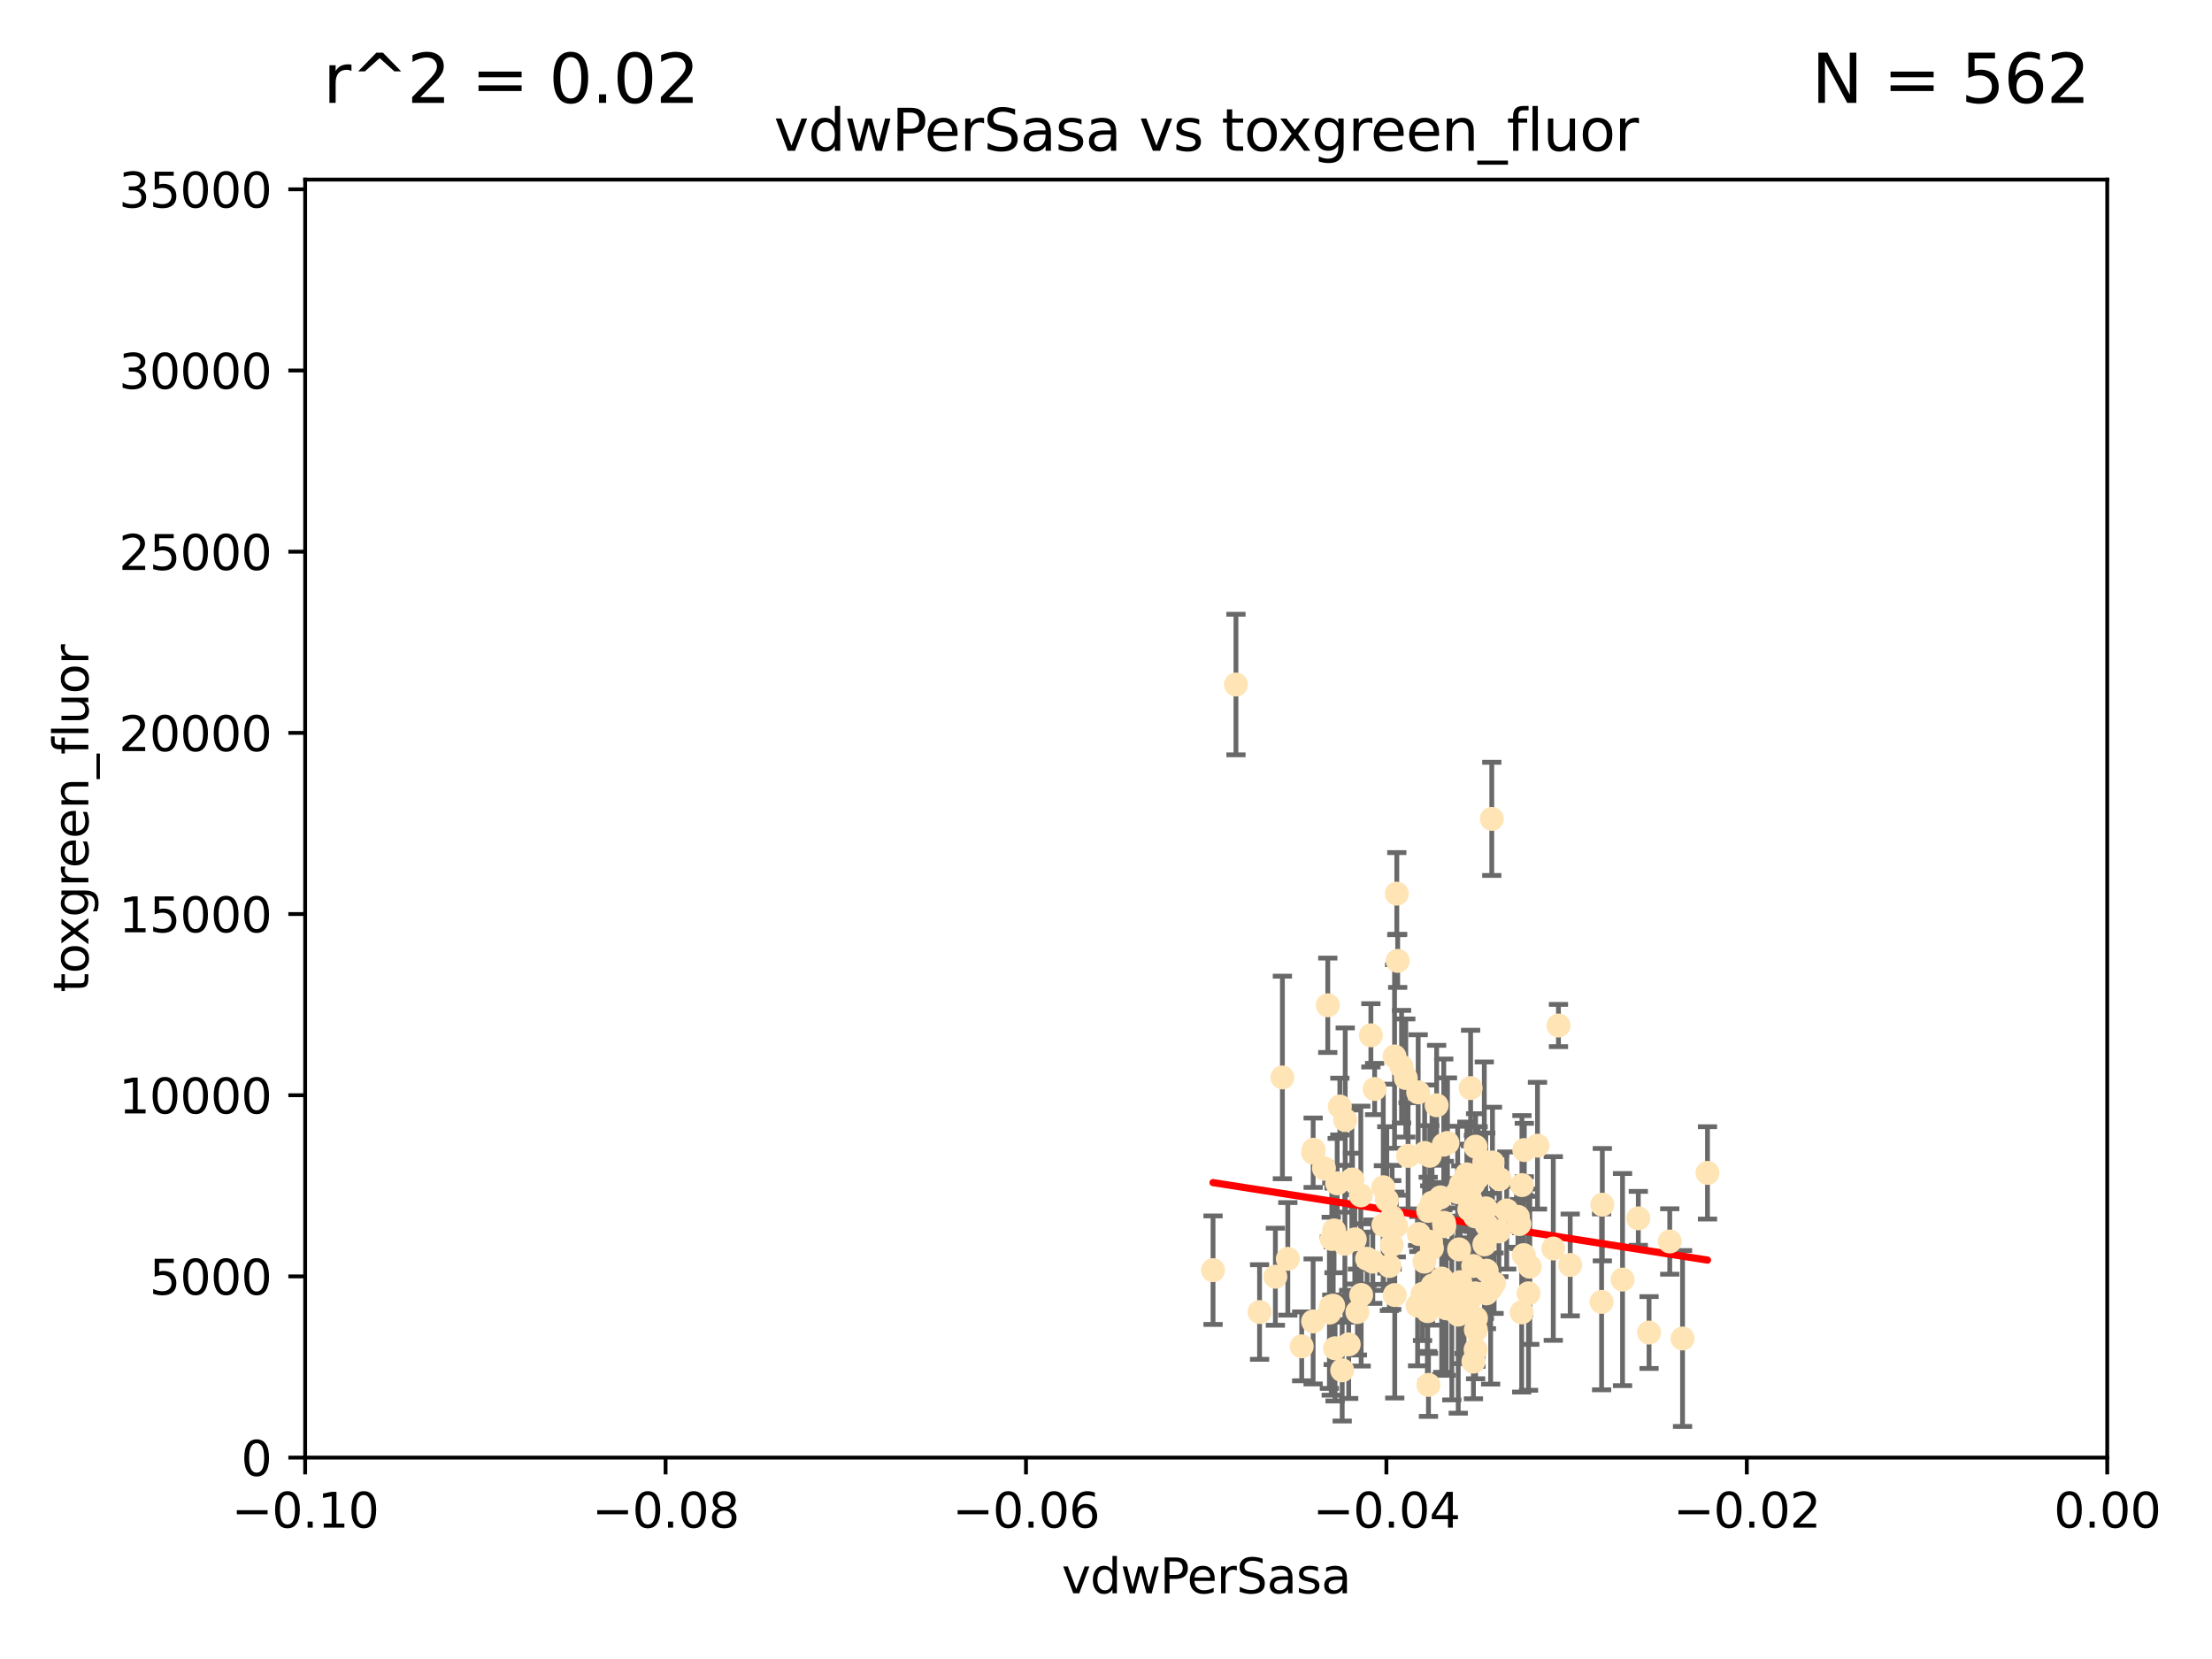 <?xml version="1.0" encoding="utf-8" standalone="no"?>
<!DOCTYPE svg PUBLIC "-//W3C//DTD SVG 1.1//EN"
  "http://www.w3.org/Graphics/SVG/1.1/DTD/svg11.dtd">
<svg xmlns:xlink="http://www.w3.org/1999/xlink" width="460.8pt" height="345.6pt" viewBox="0 0 460.8 345.6" xmlns="http://www.w3.org/2000/svg" version="1.1">
 <defs>
  <style type="text/css">*{stroke-linejoin: round; stroke-linecap: butt}</style>
 </defs>
 <g id="figure_1">
  <g id="patch_1">
   <path d="M 0 345.6 
L 460.8 345.6 
L 460.8 0 
L 0 0 
z
" style="fill: #ffffff"/>
  </g>
  <g id="axes_1">
   <g id="patch_2">
    <path d="M 63.571 303.64 
L 438.975 303.64 
L 438.975 37.411 
L 63.571 37.411 
z
" style="fill: #ffffff"/>
   </g>
   <g id="PathCollection_1">
    <defs>
     <path id="ma61dedf63e" d="M 0 1.118 
C 0.297 1.118 0.581 1 0.791 0.791 
C 1 0.581 1.118 0.297 1.118 0 
C 1.118 -0.297 1 -0.581 0.791 -0.791 
C 0.581 -1 0.297 -1.118 0 -1.118 
C -0.297 -1.118 -0.581 -1 -0.791 -0.791 
C -1 -0.581 -1.118 -0.297 -1.118 0 
C -1.118 0.297 -1 0.581 -0.791 0.791 
C -0.581 1 -0.297 1.118 0 1.118 
z
" style="stroke: #ffe4b5"/>
    </defs>
    <g clip-path="url(#pbc3e7776c4)">
     <use xlink:href="#ma61dedf63e" x="276.94" y="273.445" style="fill: #ffe4b5; stroke: #ffe4b5"/>
     <use xlink:href="#ma61dedf63e" x="279.113" y="230.512" style="fill: #ffe4b5; stroke: #ffe4b5"/>
     <use xlink:href="#ma61dedf63e" x="280.234" y="233.326" style="fill: #ffe4b5; stroke: #ffe4b5"/>
     <use xlink:href="#ma61dedf63e" x="257.473" y="142.599" style="fill: #ffe4b5; stroke: #ffe4b5"/>
     <use xlink:href="#ma61dedf63e" x="262.392" y="273.318" style="fill: #ffe4b5; stroke: #ffe4b5"/>
     <use xlink:href="#ma61dedf63e" x="278.562" y="246.513" style="fill: #ffe4b5; stroke: #ffe4b5"/>
     <use xlink:href="#ma61dedf63e" x="280.161" y="259.1" style="fill: #ffe4b5; stroke: #ffe4b5"/>
     <use xlink:href="#ma61dedf63e" x="300.331" y="266.35" style="fill: #ffe4b5; stroke: #ffe4b5"/>
     <use xlink:href="#ma61dedf63e" x="297.52" y="252.25" style="fill: #ffe4b5; stroke: #ffe4b5"/>
     <use xlink:href="#ma61dedf63e" x="302.44" y="272.755" style="fill: #ffe4b5; stroke: #ffe4b5"/>
     <use xlink:href="#ma61dedf63e" x="303.779" y="273.86" style="fill: #ffe4b5; stroke: #ffe4b5"/>
     <use xlink:href="#ma61dedf63e" x="290.004" y="253.578" style="fill: #ffe4b5; stroke: #ffe4b5"/>
     <use xlink:href="#ma61dedf63e" x="285.581" y="215.675" style="fill: #ffe4b5; stroke: #ffe4b5"/>
     <use xlink:href="#ma61dedf63e" x="268.277" y="262.242" style="fill: #ffe4b5; stroke: #ffe4b5"/>
     <use xlink:href="#ma61dedf63e" x="276.6" y="209.418" style="fill: #ffe4b5; stroke: #ffe4b5"/>
     <use xlink:href="#ma61dedf63e" x="291.164" y="200.169" style="fill: #ffe4b5; stroke: #ffe4b5"/>
     <use xlink:href="#ma61dedf63e" x="296.34" y="269.528" style="fill: #ffe4b5; stroke: #ffe4b5"/>
     <use xlink:href="#ma61dedf63e" x="289.92" y="259.36" style="fill: #ffe4b5; stroke: #ffe4b5"/>
     <use xlink:href="#ma61dedf63e" x="300.81" y="254.736" style="fill: #ffe4b5; stroke: #ffe4b5"/>
     <use xlink:href="#ma61dedf63e" x="304.19" y="267.094" style="fill: #ffe4b5; stroke: #ffe4b5"/>
     <use xlink:href="#ma61dedf63e" x="279.605" y="285.458" style="fill: #ffe4b5; stroke: #ffe4b5"/>
     <use xlink:href="#ma61dedf63e" x="306.883" y="263.735" style="fill: #ffe4b5; stroke: #ffe4b5"/>
     <use xlink:href="#ma61dedf63e" x="301.271" y="272.539" style="fill: #ffe4b5; stroke: #ffe4b5"/>
     <use xlink:href="#ma61dedf63e" x="305.576" y="244.641" style="fill: #ffe4b5; stroke: #ffe4b5"/>
     <use xlink:href="#ma61dedf63e" x="304.329" y="246.695" style="fill: #ffe4b5; stroke: #ffe4b5"/>
     <use xlink:href="#ma61dedf63e" x="288.189" y="255.194" style="fill: #ffe4b5; stroke: #ffe4b5"/>
     <use xlink:href="#ma61dedf63e" x="271.17" y="280.47" style="fill: #ffe4b5; stroke: #ffe4b5"/>
     <use xlink:href="#ma61dedf63e" x="290.981" y="186.164" style="fill: #ffe4b5; stroke: #ffe4b5"/>
     <use xlink:href="#ma61dedf63e" x="309.251" y="251.873" style="fill: #ffe4b5; stroke: #ffe4b5"/>
     <use xlink:href="#ma61dedf63e" x="281.61" y="245.785" style="fill: #ffe4b5; stroke: #ffe4b5"/>
     <use xlink:href="#ma61dedf63e" x="282.774" y="273.321" style="fill: #ffe4b5; stroke: #ffe4b5"/>
     <use xlink:href="#ma61dedf63e" x="298.44" y="267.766" style="fill: #ffe4b5; stroke: #ffe4b5"/>
     <use xlink:href="#ma61dedf63e" x="273.647" y="239.511" style="fill: #ffe4b5; stroke: #ffe4b5"/>
     <use xlink:href="#ma61dedf63e" x="311.247" y="267.311" style="fill: #ffe4b5; stroke: #ffe4b5"/>
     <use xlink:href="#ma61dedf63e" x="303.162" y="273.203" style="fill: #ffe4b5; stroke: #ffe4b5"/>
     <use xlink:href="#ma61dedf63e" x="313.874" y="252.168" style="fill: #ffe4b5; stroke: #ffe4b5"/>
     <use xlink:href="#ma61dedf63e" x="309.206" y="242.038" style="fill: #ffe4b5; stroke: #ffe4b5"/>
     <use xlink:href="#ma61dedf63e" x="306.949" y="246.526" style="fill: #ffe4b5; stroke: #ffe4b5"/>
     <use xlink:href="#ma61dedf63e" x="316.211" y="253.493" style="fill: #ffe4b5; stroke: #ffe4b5"/>
     <use xlink:href="#ma61dedf63e" x="303.959" y="260.273" style="fill: #ffe4b5; stroke: #ffe4b5"/>
     <use xlink:href="#ma61dedf63e" x="306.942" y="283.653" style="fill: #ffe4b5; stroke: #ffe4b5"/>
     <use xlink:href="#ma61dedf63e" x="320.287" y="238.667" style="fill: #ffe4b5; stroke: #ffe4b5"/>
     <use xlink:href="#ma61dedf63e" x="290.513" y="220.081" style="fill: #ffe4b5; stroke: #ffe4b5"/>
     <use xlink:href="#ma61dedf63e" x="275.803" y="243.37" style="fill: #ffe4b5; stroke: #ffe4b5"/>
     <use xlink:href="#ma61dedf63e" x="301.533" y="238.096" style="fill: #ffe4b5; stroke: #ffe4b5"/>
     <use xlink:href="#ma61dedf63e" x="286.361" y="226.862" style="fill: #ffe4b5; stroke: #ffe4b5"/>
     <use xlink:href="#ma61dedf63e" x="277.316" y="272.109" style="fill: #ffe4b5; stroke: #ffe4b5"/>
     <use xlink:href="#ma61dedf63e" x="310.528" y="268.456" style="fill: #ffe4b5; stroke: #ffe4b5"/>
     <use xlink:href="#ma61dedf63e" x="295.312" y="271.991" style="fill: #ffe4b5; stroke: #ffe4b5"/>
     <use xlink:href="#ma61dedf63e" x="295.574" y="257.071" style="fill: #ffe4b5; stroke: #ffe4b5"/>
     <use xlink:href="#ma61dedf63e" x="252.698" y="264.598" style="fill: #ffe4b5; stroke: #ffe4b5"/>
     <use xlink:href="#ma61dedf63e" x="290.866" y="255.411" style="fill: #ffe4b5; stroke: #ffe4b5"/>
     <use xlink:href="#ma61dedf63e" x="293.327" y="240.784" style="fill: #ffe4b5; stroke: #ffe4b5"/>
     <use xlink:href="#ma61dedf63e" x="283.557" y="269.762" style="fill: #ffe4b5; stroke: #ffe4b5"/>
     <use xlink:href="#ma61dedf63e" x="296.741" y="262.829" style="fill: #ffe4b5; stroke: #ffe4b5"/>
     <use xlink:href="#ma61dedf63e" x="281.746" y="245.717" style="fill: #ffe4b5; stroke: #ffe4b5"/>
     <use xlink:href="#ma61dedf63e" x="299.276" y="230.248" style="fill: #ffe4b5; stroke: #ffe4b5"/>
     <use xlink:href="#ma61dedf63e" x="309.646" y="269.434" style="fill: #ffe4b5; stroke: #ffe4b5"/>
     <use xlink:href="#ma61dedf63e" x="327.1" y="263.512" style="fill: #ffe4b5; stroke: #ffe4b5"/>
     <use xlink:href="#ma61dedf63e" x="267.148" y="224.454" style="fill: #ffe4b5; stroke: #ffe4b5"/>
     <use xlink:href="#ma61dedf63e" x="306.358" y="226.673" style="fill: #ffe4b5; stroke: #ffe4b5"/>
     <use xlink:href="#ma61dedf63e" x="307.477" y="274.615" style="fill: #ffe4b5; stroke: #ffe4b5"/>
     <use xlink:href="#ma61dedf63e" x="284.784" y="262.226" style="fill: #ffe4b5; stroke: #ffe4b5"/>
     <use xlink:href="#ma61dedf63e" x="309.695" y="264.709" style="fill: #ffe4b5; stroke: #ffe4b5"/>
     <use xlink:href="#ma61dedf63e" x="280.96" y="280.06" style="fill: #ffe4b5; stroke: #ffe4b5"/>
     <use xlink:href="#ma61dedf63e" x="317.54" y="239.57" style="fill: #ffe4b5; stroke: #ffe4b5"/>
     <use xlink:href="#ma61dedf63e" x="307.924" y="245.207" style="fill: #ffe4b5; stroke: #ffe4b5"/>
     <use xlink:href="#ma61dedf63e" x="307.397" y="281.173" style="fill: #ffe4b5; stroke: #ffe4b5"/>
     <use xlink:href="#ma61dedf63e" x="296.776" y="240.184" style="fill: #ffe4b5; stroke: #ffe4b5"/>
     <use xlink:href="#ma61dedf63e" x="316.994" y="273.394" style="fill: #ffe4b5; stroke: #ffe4b5"/>
     <use xlink:href="#ma61dedf63e" x="288.898" y="249.966" style="fill: #ffe4b5; stroke: #ffe4b5"/>
     <use xlink:href="#ma61dedf63e" x="303.659" y="248.35" style="fill: #ffe4b5; stroke: #ffe4b5"/>
     <use xlink:href="#ma61dedf63e" x="273.556" y="240.133" style="fill: #ffe4b5; stroke: #ffe4b5"/>
     <use xlink:href="#ma61dedf63e" x="297.354" y="270.448" style="fill: #ffe4b5; stroke: #ffe4b5"/>
     <use xlink:href="#ma61dedf63e" x="277.438" y="258.105" style="fill: #ffe4b5; stroke: #ffe4b5"/>
     <use xlink:href="#ma61dedf63e" x="297.411" y="273.135" style="fill: #ffe4b5; stroke: #ffe4b5"/>
     <use xlink:href="#ma61dedf63e" x="333.643" y="271.201" style="fill: #ffe4b5; stroke: #ffe4b5"/>
     <use xlink:href="#ma61dedf63e" x="291.971" y="222.211" style="fill: #ffe4b5; stroke: #ffe4b5"/>
     <use xlink:href="#ma61dedf63e" x="309.514" y="251.723" style="fill: #ffe4b5; stroke: #ffe4b5"/>
     <use xlink:href="#ma61dedf63e" x="298.322" y="250.554" style="fill: #ffe4b5; stroke: #ffe4b5"/>
     <use xlink:href="#ma61dedf63e" x="307.341" y="269.426" style="fill: #ffe4b5; stroke: #ffe4b5"/>
     <use xlink:href="#ma61dedf63e" x="310.909" y="242.174" style="fill: #ffe4b5; stroke: #ffe4b5"/>
     <use xlink:href="#ma61dedf63e" x="265.684" y="265.964" style="fill: #ffe4b5; stroke: #ffe4b5"/>
     <use xlink:href="#ma61dedf63e" x="278.115" y="280.87" style="fill: #ffe4b5; stroke: #ffe4b5"/>
     <use xlink:href="#ma61dedf63e" x="310.767" y="170.586" style="fill: #ffe4b5; stroke: #ffe4b5"/>
     <use xlink:href="#ma61dedf63e" x="289.439" y="263.73" style="fill: #ffe4b5; stroke: #ffe4b5"/>
     <use xlink:href="#ma61dedf63e" x="297.846" y="240.771" style="fill: #ffe4b5; stroke: #ffe4b5"/>
     <use xlink:href="#ma61dedf63e" x="298.297" y="260.036" style="fill: #ffe4b5; stroke: #ffe4b5"/>
     <use xlink:href="#ma61dedf63e" x="312.252" y="256.522" style="fill: #ffe4b5; stroke: #ffe4b5"/>
     <use xlink:href="#ma61dedf63e" x="338.006" y="266.559" style="fill: #ffe4b5; stroke: #ffe4b5"/>
     <use xlink:href="#ma61dedf63e" x="306.654" y="270.076" style="fill: #ffe4b5; stroke: #ffe4b5"/>
     <use xlink:href="#ma61dedf63e" x="306.275" y="249.896" style="fill: #ffe4b5; stroke: #ffe4b5"/>
     <use xlink:href="#ma61dedf63e" x="300.073" y="249.439" style="fill: #ffe4b5; stroke: #ffe4b5"/>
     <use xlink:href="#ma61dedf63e" x="300.559" y="268.96" style="fill: #ffe4b5; stroke: #ffe4b5"/>
     <use xlink:href="#ma61dedf63e" x="343.531" y="277.594" style="fill: #ffe4b5; stroke: #ffe4b5"/>
     <use xlink:href="#ma61dedf63e" x="292.851" y="224.57" style="fill: #ffe4b5; stroke: #ffe4b5"/>
     <use xlink:href="#ma61dedf63e" x="295.433" y="227.553" style="fill: #ffe4b5; stroke: #ffe4b5"/>
     <use xlink:href="#ma61dedf63e" x="298.118" y="258.701" style="fill: #ffe4b5; stroke: #ffe4b5"/>
     <use xlink:href="#ma61dedf63e" x="283.481" y="249.018" style="fill: #ffe4b5; stroke: #ffe4b5"/>
     <use xlink:href="#ma61dedf63e" x="307.28" y="253.376" style="fill: #ffe4b5; stroke: #ffe4b5"/>
     <use xlink:href="#ma61dedf63e" x="273.549" y="275.278" style="fill: #ffe4b5; stroke: #ffe4b5"/>
     <use xlink:href="#ma61dedf63e" x="341.29" y="253.804" style="fill: #ffe4b5; stroke: #ffe4b5"/>
     <use xlink:href="#ma61dedf63e" x="317.047" y="246.875" style="fill: #ffe4b5; stroke: #ffe4b5"/>
     <use xlink:href="#ma61dedf63e" x="277.909" y="256.316" style="fill: #ffe4b5; stroke: #ffe4b5"/>
     <use xlink:href="#ma61dedf63e" x="324.656" y="213.635" style="fill: #ffe4b5; stroke: #ffe4b5"/>
     <use xlink:href="#ma61dedf63e" x="333.794" y="250.957" style="fill: #ffe4b5; stroke: #ffe4b5"/>
     <use xlink:href="#ma61dedf63e" x="297.576" y="288.497" style="fill: #ffe4b5; stroke: #ffe4b5"/>
     <use xlink:href="#ma61dedf63e" x="285.979" y="262.825" style="fill: #ffe4b5; stroke: #ffe4b5"/>
     <use xlink:href="#ma61dedf63e" x="290.553" y="269.782" style="fill: #ffe4b5; stroke: #ffe4b5"/>
     <use xlink:href="#ma61dedf63e" x="309.224" y="259.223" style="fill: #ffe4b5; stroke: #ffe4b5"/>
     <use xlink:href="#ma61dedf63e" x="288.162" y="247.324" style="fill: #ffe4b5; stroke: #ffe4b5"/>
     <use xlink:href="#ma61dedf63e" x="305.001" y="269.911" style="fill: #ffe4b5; stroke: #ffe4b5"/>
     <use xlink:href="#ma61dedf63e" x="282.228" y="258.18" style="fill: #ffe4b5; stroke: #ffe4b5"/>
     <use xlink:href="#ma61dedf63e" x="347.84" y="258.627" style="fill: #ffe4b5; stroke: #ffe4b5"/>
     <use xlink:href="#ma61dedf63e" x="307.449" y="277.025" style="fill: #ffe4b5; stroke: #ffe4b5"/>
     <use xlink:href="#ma61dedf63e" x="323.576" y="260.087" style="fill: #ffe4b5; stroke: #ffe4b5"/>
     <use xlink:href="#ma61dedf63e" x="300.878" y="255.432" style="fill: #ffe4b5; stroke: #ffe4b5"/>
     <use xlink:href="#ma61dedf63e" x="309.692" y="255.174" style="fill: #ffe4b5; stroke: #ffe4b5"/>
     <use xlink:href="#ma61dedf63e" x="318.684" y="263.875" style="fill: #ffe4b5; stroke: #ffe4b5"/>
     <use xlink:href="#ma61dedf63e" x="317.424" y="261.461" style="fill: #ffe4b5; stroke: #ffe4b5"/>
     <use xlink:href="#ma61dedf63e" x="307.391" y="238.868" style="fill: #ffe4b5; stroke: #ffe4b5"/>
     <use xlink:href="#ma61dedf63e" x="300.761" y="238.461" style="fill: #ffe4b5; stroke: #ffe4b5"/>
     <use xlink:href="#ma61dedf63e" x="277.732" y="272.002" style="fill: #ffe4b5; stroke: #ffe4b5"/>
     <use xlink:href="#ma61dedf63e" x="316.512" y="254.995" style="fill: #ffe4b5; stroke: #ffe4b5"/>
     <use xlink:href="#ma61dedf63e" x="312.401" y="245.636" style="fill: #ffe4b5; stroke: #ffe4b5"/>
     <use xlink:href="#ma61dedf63e" x="350.507" y="278.834" style="fill: #ffe4b5; stroke: #ffe4b5"/>
     <use xlink:href="#ma61dedf63e" x="355.701" y="244.334" style="fill: #ffe4b5; stroke: #ffe4b5"/>
     <use xlink:href="#ma61dedf63e" x="318.416" y="269.418" style="fill: #ffe4b5; stroke: #ffe4b5"/>
     <use xlink:href="#ma61dedf63e" x="306.083" y="251.956" style="fill: #ffe4b5; stroke: #ffe4b5"/>
    </g>
   </g>
   <g id="matplotlib.axis_1">
    <g id="xtick_1">
     <g id="line2d_1">
      <defs>
       <path id="m2009a8bce2" d="M 0 0 
L 0 3.5 
" style="stroke: #000000; stroke-width: 0.8"/>
      </defs>
      <g>
       <use xlink:href="#m2009a8bce2" x="63.571" y="303.64" style="stroke: #000000; stroke-width: 0.8"/>
      </g>
     </g>
     <g id="text_1">
      <!-- −0.10 -->
      <g transform="translate(48.249 318.238)scale(0.1 -0.1)">
       <defs>
        <path id="DejaVuSans-2212" d="M 678 2272 
L 4684 2272 
L 4684 1741 
L 678 1741 
L 678 2272 
z
" transform="scale(0.016)"/>
        <path id="DejaVuSans-30" d="M 2034 4250 
Q 1547 4250 1301 3770 
Q 1056 3291 1056 2328 
Q 1056 1369 1301 889 
Q 1547 409 2034 409 
Q 2525 409 2770 889 
Q 3016 1369 3016 2328 
Q 3016 3291 2770 3770 
Q 2525 4250 2034 4250 
z
M 2034 4750 
Q 2819 4750 3233 4129 
Q 3647 3509 3647 2328 
Q 3647 1150 3233 529 
Q 2819 -91 2034 -91 
Q 1250 -91 836 529 
Q 422 1150 422 2328 
Q 422 3509 836 4129 
Q 1250 4750 2034 4750 
z
" transform="scale(0.016)"/>
        <path id="DejaVuSans-2e" d="M 684 794 
L 1344 794 
L 1344 0 
L 684 0 
L 684 794 
z
" transform="scale(0.016)"/>
        <path id="DejaVuSans-31" d="M 794 531 
L 1825 531 
L 1825 4091 
L 703 3866 
L 703 4441 
L 1819 4666 
L 2450 4666 
L 2450 531 
L 3481 531 
L 3481 0 
L 794 0 
L 794 531 
z
" transform="scale(0.016)"/>
       </defs>
       <use xlink:href="#DejaVuSans-2212"/>
       <use xlink:href="#DejaVuSans-30" x="83.789"/>
       <use xlink:href="#DejaVuSans-2e" x="147.412"/>
       <use xlink:href="#DejaVuSans-31" x="179.199"/>
       <use xlink:href="#DejaVuSans-30" x="242.822"/>
      </g>
     </g>
    </g>
    <g id="xtick_2">
     <g id="line2d_2">
      <g>
       <use xlink:href="#m2009a8bce2" x="138.652" y="303.64" style="stroke: #000000; stroke-width: 0.8"/>
      </g>
     </g>
     <g id="text_2">
      <!-- −0.08 -->
      <g transform="translate(123.329 318.238)scale(0.1 -0.1)">
       <defs>
        <path id="DejaVuSans-38" d="M 2034 2216 
Q 1584 2216 1326 1975 
Q 1069 1734 1069 1313 
Q 1069 891 1326 650 
Q 1584 409 2034 409 
Q 2484 409 2743 651 
Q 3003 894 3003 1313 
Q 3003 1734 2745 1975 
Q 2488 2216 2034 2216 
z
M 1403 2484 
Q 997 2584 770 2862 
Q 544 3141 544 3541 
Q 544 4100 942 4425 
Q 1341 4750 2034 4750 
Q 2731 4750 3128 4425 
Q 3525 4100 3525 3541 
Q 3525 3141 3298 2862 
Q 3072 2584 2669 2484 
Q 3125 2378 3379 2068 
Q 3634 1759 3634 1313 
Q 3634 634 3220 271 
Q 2806 -91 2034 -91 
Q 1263 -91 848 271 
Q 434 634 434 1313 
Q 434 1759 690 2068 
Q 947 2378 1403 2484 
z
M 1172 3481 
Q 1172 3119 1398 2916 
Q 1625 2713 2034 2713 
Q 2441 2713 2670 2916 
Q 2900 3119 2900 3481 
Q 2900 3844 2670 4047 
Q 2441 4250 2034 4250 
Q 1625 4250 1398 4047 
Q 1172 3844 1172 3481 
z
" transform="scale(0.016)"/>
       </defs>
       <use xlink:href="#DejaVuSans-2212"/>
       <use xlink:href="#DejaVuSans-30" x="83.789"/>
       <use xlink:href="#DejaVuSans-2e" x="147.412"/>
       <use xlink:href="#DejaVuSans-30" x="179.199"/>
       <use xlink:href="#DejaVuSans-38" x="242.822"/>
      </g>
     </g>
    </g>
    <g id="xtick_3">
     <g id="line2d_3">
      <g>
       <use xlink:href="#m2009a8bce2" x="213.733" y="303.64" style="stroke: #000000; stroke-width: 0.8"/>
      </g>
     </g>
     <g id="text_3">
      <!-- −0.06 -->
      <g transform="translate(198.41 318.238)scale(0.1 -0.1)">
       <defs>
        <path id="DejaVuSans-36" d="M 2113 2584 
Q 1688 2584 1439 2293 
Q 1191 2003 1191 1497 
Q 1191 994 1439 701 
Q 1688 409 2113 409 
Q 2538 409 2786 701 
Q 3034 994 3034 1497 
Q 3034 2003 2786 2293 
Q 2538 2584 2113 2584 
z
M 3366 4563 
L 3366 3988 
Q 3128 4100 2886 4159 
Q 2644 4219 2406 4219 
Q 1781 4219 1451 3797 
Q 1122 3375 1075 2522 
Q 1259 2794 1537 2939 
Q 1816 3084 2150 3084 
Q 2853 3084 3261 2657 
Q 3669 2231 3669 1497 
Q 3669 778 3244 343 
Q 2819 -91 2113 -91 
Q 1303 -91 875 529 
Q 447 1150 447 2328 
Q 447 3434 972 4092 
Q 1497 4750 2381 4750 
Q 2619 4750 2861 4703 
Q 3103 4656 3366 4563 
z
" transform="scale(0.016)"/>
       </defs>
       <use xlink:href="#DejaVuSans-2212"/>
       <use xlink:href="#DejaVuSans-30" x="83.789"/>
       <use xlink:href="#DejaVuSans-2e" x="147.412"/>
       <use xlink:href="#DejaVuSans-30" x="179.199"/>
       <use xlink:href="#DejaVuSans-36" x="242.822"/>
      </g>
     </g>
    </g>
    <g id="xtick_4">
     <g id="line2d_4">
      <g>
       <use xlink:href="#m2009a8bce2" x="288.813" y="303.64" style="stroke: #000000; stroke-width: 0.8"/>
      </g>
     </g>
     <g id="text_4">
      <!-- −0.04 -->
      <g transform="translate(273.491 318.238)scale(0.1 -0.1)">
       <defs>
        <path id="DejaVuSans-34" d="M 2419 4116 
L 825 1625 
L 2419 1625 
L 2419 4116 
z
M 2253 4666 
L 3047 4666 
L 3047 1625 
L 3713 1625 
L 3713 1100 
L 3047 1100 
L 3047 0 
L 2419 0 
L 2419 1100 
L 313 1100 
L 313 1709 
L 2253 4666 
z
" transform="scale(0.016)"/>
       </defs>
       <use xlink:href="#DejaVuSans-2212"/>
       <use xlink:href="#DejaVuSans-30" x="83.789"/>
       <use xlink:href="#DejaVuSans-2e" x="147.412"/>
       <use xlink:href="#DejaVuSans-30" x="179.199"/>
       <use xlink:href="#DejaVuSans-34" x="242.822"/>
      </g>
     </g>
    </g>
    <g id="xtick_5">
     <g id="line2d_5">
      <g>
       <use xlink:href="#m2009a8bce2" x="363.894" y="303.64" style="stroke: #000000; stroke-width: 0.8"/>
      </g>
     </g>
     <g id="text_5">
      <!-- −0.02 -->
      <g transform="translate(348.572 318.238)scale(0.1 -0.1)">
       <defs>
        <path id="DejaVuSans-32" d="M 1228 531 
L 3431 531 
L 3431 0 
L 469 0 
L 469 531 
Q 828 903 1448 1529 
Q 2069 2156 2228 2338 
Q 2531 2678 2651 2914 
Q 2772 3150 2772 3378 
Q 2772 3750 2511 3984 
Q 2250 4219 1831 4219 
Q 1534 4219 1204 4116 
Q 875 4013 500 3803 
L 500 4441 
Q 881 4594 1212 4672 
Q 1544 4750 1819 4750 
Q 2544 4750 2975 4387 
Q 3406 4025 3406 3419 
Q 3406 3131 3298 2873 
Q 3191 2616 2906 2266 
Q 2828 2175 2409 1742 
Q 1991 1309 1228 531 
z
" transform="scale(0.016)"/>
       </defs>
       <use xlink:href="#DejaVuSans-2212"/>
       <use xlink:href="#DejaVuSans-30" x="83.789"/>
       <use xlink:href="#DejaVuSans-2e" x="147.412"/>
       <use xlink:href="#DejaVuSans-30" x="179.199"/>
       <use xlink:href="#DejaVuSans-32" x="242.822"/>
      </g>
     </g>
    </g>
    <g id="xtick_6">
     <g id="line2d_6">
      <g>
       <use xlink:href="#m2009a8bce2" x="438.975" y="303.64" style="stroke: #000000; stroke-width: 0.8"/>
      </g>
     </g>
     <g id="text_6">
      <!-- 0.00 -->
      <g transform="translate(427.842 318.238)scale(0.1 -0.1)">
       <use xlink:href="#DejaVuSans-30"/>
       <use xlink:href="#DejaVuSans-2e" x="63.623"/>
       <use xlink:href="#DejaVuSans-30" x="95.41"/>
       <use xlink:href="#DejaVuSans-30" x="159.033"/>
      </g>
     </g>
    </g>
    <g id="text_7">
     <!-- vdwPerSasa -->
     <g transform="translate(221.178 331.917)scale(0.1 -0.1)">
      <defs>
       <path id="DejaVuSans-76" d="M 191 3500 
L 800 3500 
L 1894 563 
L 2988 3500 
L 3597 3500 
L 2284 0 
L 1503 0 
L 191 3500 
z
" transform="scale(0.016)"/>
       <path id="DejaVuSans-64" d="M 2906 2969 
L 2906 4863 
L 3481 4863 
L 3481 0 
L 2906 0 
L 2906 525 
Q 2725 213 2448 61 
Q 2172 -91 1784 -91 
Q 1150 -91 751 415 
Q 353 922 353 1747 
Q 353 2572 751 3078 
Q 1150 3584 1784 3584 
Q 2172 3584 2448 3432 
Q 2725 3281 2906 2969 
z
M 947 1747 
Q 947 1113 1208 752 
Q 1469 391 1925 391 
Q 2381 391 2643 752 
Q 2906 1113 2906 1747 
Q 2906 2381 2643 2742 
Q 2381 3103 1925 3103 
Q 1469 3103 1208 2742 
Q 947 2381 947 1747 
z
" transform="scale(0.016)"/>
       <path id="DejaVuSans-77" d="M 269 3500 
L 844 3500 
L 1563 769 
L 2278 3500 
L 2956 3500 
L 3675 769 
L 4391 3500 
L 4966 3500 
L 4050 0 
L 3372 0 
L 2619 2869 
L 1863 0 
L 1184 0 
L 269 3500 
z
" transform="scale(0.016)"/>
       <path id="DejaVuSans-50" d="M 1259 4147 
L 1259 2394 
L 2053 2394 
Q 2494 2394 2734 2622 
Q 2975 2850 2975 3272 
Q 2975 3691 2734 3919 
Q 2494 4147 2053 4147 
L 1259 4147 
z
M 628 4666 
L 2053 4666 
Q 2838 4666 3239 4311 
Q 3641 3956 3641 3272 
Q 3641 2581 3239 2228 
Q 2838 1875 2053 1875 
L 1259 1875 
L 1259 0 
L 628 0 
L 628 4666 
z
" transform="scale(0.016)"/>
       <path id="DejaVuSans-65" d="M 3597 1894 
L 3597 1613 
L 953 1613 
Q 991 1019 1311 708 
Q 1631 397 2203 397 
Q 2534 397 2845 478 
Q 3156 559 3463 722 
L 3463 178 
Q 3153 47 2828 -22 
Q 2503 -91 2169 -91 
Q 1331 -91 842 396 
Q 353 884 353 1716 
Q 353 2575 817 3079 
Q 1281 3584 2069 3584 
Q 2775 3584 3186 3129 
Q 3597 2675 3597 1894 
z
M 3022 2063 
Q 3016 2534 2758 2815 
Q 2500 3097 2075 3097 
Q 1594 3097 1305 2825 
Q 1016 2553 972 2059 
L 3022 2063 
z
" transform="scale(0.016)"/>
       <path id="DejaVuSans-72" d="M 2631 2963 
Q 2534 3019 2420 3045 
Q 2306 3072 2169 3072 
Q 1681 3072 1420 2755 
Q 1159 2438 1159 1844 
L 1159 0 
L 581 0 
L 581 3500 
L 1159 3500 
L 1159 2956 
Q 1341 3275 1631 3429 
Q 1922 3584 2338 3584 
Q 2397 3584 2469 3576 
Q 2541 3569 2628 3553 
L 2631 2963 
z
" transform="scale(0.016)"/>
       <path id="DejaVuSans-53" d="M 3425 4513 
L 3425 3897 
Q 3066 4069 2747 4153 
Q 2428 4238 2131 4238 
Q 1616 4238 1336 4038 
Q 1056 3838 1056 3469 
Q 1056 3159 1242 3001 
Q 1428 2844 1947 2747 
L 2328 2669 
Q 3034 2534 3370 2195 
Q 3706 1856 3706 1288 
Q 3706 609 3251 259 
Q 2797 -91 1919 -91 
Q 1588 -91 1214 -16 
Q 841 59 441 206 
L 441 856 
Q 825 641 1194 531 
Q 1563 422 1919 422 
Q 2459 422 2753 634 
Q 3047 847 3047 1241 
Q 3047 1584 2836 1778 
Q 2625 1972 2144 2069 
L 1759 2144 
Q 1053 2284 737 2584 
Q 422 2884 422 3419 
Q 422 4038 858 4394 
Q 1294 4750 2059 4750 
Q 2388 4750 2728 4690 
Q 3069 4631 3425 4513 
z
" transform="scale(0.016)"/>
       <path id="DejaVuSans-61" d="M 2194 1759 
Q 1497 1759 1228 1600 
Q 959 1441 959 1056 
Q 959 750 1161 570 
Q 1363 391 1709 391 
Q 2188 391 2477 730 
Q 2766 1069 2766 1631 
L 2766 1759 
L 2194 1759 
z
M 3341 1997 
L 3341 0 
L 2766 0 
L 2766 531 
Q 2569 213 2275 61 
Q 1981 -91 1556 -91 
Q 1019 -91 701 211 
Q 384 513 384 1019 
Q 384 1609 779 1909 
Q 1175 2209 1959 2209 
L 2766 2209 
L 2766 2266 
Q 2766 2663 2505 2880 
Q 2244 3097 1772 3097 
Q 1472 3097 1187 3025 
Q 903 2953 641 2809 
L 641 3341 
Q 956 3463 1253 3523 
Q 1550 3584 1831 3584 
Q 2591 3584 2966 3190 
Q 3341 2797 3341 1997 
z
" transform="scale(0.016)"/>
       <path id="DejaVuSans-73" d="M 2834 3397 
L 2834 2853 
Q 2591 2978 2328 3040 
Q 2066 3103 1784 3103 
Q 1356 3103 1142 2972 
Q 928 2841 928 2578 
Q 928 2378 1081 2264 
Q 1234 2150 1697 2047 
L 1894 2003 
Q 2506 1872 2764 1633 
Q 3022 1394 3022 966 
Q 3022 478 2636 193 
Q 2250 -91 1575 -91 
Q 1294 -91 989 -36 
Q 684 19 347 128 
L 347 722 
Q 666 556 975 473 
Q 1284 391 1588 391 
Q 1994 391 2212 530 
Q 2431 669 2431 922 
Q 2431 1156 2273 1281 
Q 2116 1406 1581 1522 
L 1381 1569 
Q 847 1681 609 1914 
Q 372 2147 372 2553 
Q 372 3047 722 3315 
Q 1072 3584 1716 3584 
Q 2034 3584 2315 3537 
Q 2597 3491 2834 3397 
z
" transform="scale(0.016)"/>
      </defs>
      <use xlink:href="#DejaVuSans-76"/>
      <use xlink:href="#DejaVuSans-64" x="59.18"/>
      <use xlink:href="#DejaVuSans-77" x="122.656"/>
      <use xlink:href="#DejaVuSans-50" x="204.443"/>
      <use xlink:href="#DejaVuSans-65" x="261.121"/>
      <use xlink:href="#DejaVuSans-72" x="322.645"/>
      <use xlink:href="#DejaVuSans-53" x="363.758"/>
      <use xlink:href="#DejaVuSans-61" x="427.234"/>
      <use xlink:href="#DejaVuSans-73" x="488.514"/>
      <use xlink:href="#DejaVuSans-61" x="540.613"/>
     </g>
    </g>
   </g>
   <g id="matplotlib.axis_2">
    <g id="ytick_1">
     <g id="line2d_7">
      <defs>
       <path id="mea08e1f22d" d="M 0 0 
L -3.5 0 
" style="stroke: #000000; stroke-width: 0.8"/>
      </defs>
      <g>
       <use xlink:href="#mea08e1f22d" x="63.571" y="303.64" style="stroke: #000000; stroke-width: 0.8"/>
      </g>
     </g>
     <g id="text_8">
      <!-- 0 -->
      <g transform="translate(50.209 307.439)scale(0.1 -0.1)">
       <use xlink:href="#DejaVuSans-30"/>
      </g>
     </g>
    </g>
    <g id="ytick_2">
     <g id="line2d_8">
      <g>
       <use xlink:href="#mea08e1f22d" x="63.571" y="265.897" style="stroke: #000000; stroke-width: 0.8"/>
      </g>
     </g>
     <g id="text_9">
      <!-- 5000 -->
      <g transform="translate(31.121 269.696)scale(0.1 -0.1)">
       <defs>
        <path id="DejaVuSans-35" d="M 691 4666 
L 3169 4666 
L 3169 4134 
L 1269 4134 
L 1269 2991 
Q 1406 3038 1543 3061 
Q 1681 3084 1819 3084 
Q 2600 3084 3056 2656 
Q 3513 2228 3513 1497 
Q 3513 744 3044 326 
Q 2575 -91 1722 -91 
Q 1428 -91 1123 -41 
Q 819 9 494 109 
L 494 744 
Q 775 591 1075 516 
Q 1375 441 1709 441 
Q 2250 441 2565 725 
Q 2881 1009 2881 1497 
Q 2881 1984 2565 2268 
Q 2250 2553 1709 2553 
Q 1456 2553 1204 2497 
Q 953 2441 691 2322 
L 691 4666 
z
" transform="scale(0.016)"/>
       </defs>
       <use xlink:href="#DejaVuSans-35"/>
       <use xlink:href="#DejaVuSans-30" x="63.623"/>
       <use xlink:href="#DejaVuSans-30" x="127.246"/>
       <use xlink:href="#DejaVuSans-30" x="190.869"/>
      </g>
     </g>
    </g>
    <g id="ytick_3">
     <g id="line2d_9">
      <g>
       <use xlink:href="#mea08e1f22d" x="63.571" y="228.154" style="stroke: #000000; stroke-width: 0.8"/>
      </g>
     </g>
     <g id="text_10">
      <!-- 10000 -->
      <g transform="translate(24.759 231.953)scale(0.1 -0.1)">
       <use xlink:href="#DejaVuSans-31"/>
       <use xlink:href="#DejaVuSans-30" x="63.623"/>
       <use xlink:href="#DejaVuSans-30" x="127.246"/>
       <use xlink:href="#DejaVuSans-30" x="190.869"/>
       <use xlink:href="#DejaVuSans-30" x="254.492"/>
      </g>
     </g>
    </g>
    <g id="ytick_4">
     <g id="line2d_10">
      <g>
       <use xlink:href="#mea08e1f22d" x="63.571" y="190.411" style="stroke: #000000; stroke-width: 0.8"/>
      </g>
     </g>
     <g id="text_11">
      <!-- 15000 -->
      <g transform="translate(24.759 194.21)scale(0.1 -0.1)">
       <use xlink:href="#DejaVuSans-31"/>
       <use xlink:href="#DejaVuSans-35" x="63.623"/>
       <use xlink:href="#DejaVuSans-30" x="127.246"/>
       <use xlink:href="#DejaVuSans-30" x="190.869"/>
       <use xlink:href="#DejaVuSans-30" x="254.492"/>
      </g>
     </g>
    </g>
    <g id="ytick_5">
     <g id="line2d_11">
      <g>
       <use xlink:href="#mea08e1f22d" x="63.571" y="152.668" style="stroke: #000000; stroke-width: 0.8"/>
      </g>
     </g>
     <g id="text_12">
      <!-- 20000 -->
      <g transform="translate(24.759 156.467)scale(0.1 -0.1)">
       <use xlink:href="#DejaVuSans-32"/>
       <use xlink:href="#DejaVuSans-30" x="63.623"/>
       <use xlink:href="#DejaVuSans-30" x="127.246"/>
       <use xlink:href="#DejaVuSans-30" x="190.869"/>
       <use xlink:href="#DejaVuSans-30" x="254.492"/>
      </g>
     </g>
    </g>
    <g id="ytick_6">
     <g id="line2d_12">
      <g>
       <use xlink:href="#mea08e1f22d" x="63.571" y="114.925" style="stroke: #000000; stroke-width: 0.8"/>
      </g>
     </g>
     <g id="text_13">
      <!-- 25000 -->
      <g transform="translate(24.759 118.724)scale(0.1 -0.1)">
       <use xlink:href="#DejaVuSans-32"/>
       <use xlink:href="#DejaVuSans-35" x="63.623"/>
       <use xlink:href="#DejaVuSans-30" x="127.246"/>
       <use xlink:href="#DejaVuSans-30" x="190.869"/>
       <use xlink:href="#DejaVuSans-30" x="254.492"/>
      </g>
     </g>
    </g>
    <g id="ytick_7">
     <g id="line2d_13">
      <g>
       <use xlink:href="#mea08e1f22d" x="63.571" y="77.181" style="stroke: #000000; stroke-width: 0.8"/>
      </g>
     </g>
     <g id="text_14">
      <!-- 30000 -->
      <g transform="translate(24.759 80.981)scale(0.1 -0.1)">
       <defs>
        <path id="DejaVuSans-33" d="M 2597 2516 
Q 3050 2419 3304 2112 
Q 3559 1806 3559 1356 
Q 3559 666 3084 287 
Q 2609 -91 1734 -91 
Q 1441 -91 1130 -33 
Q 819 25 488 141 
L 488 750 
Q 750 597 1062 519 
Q 1375 441 1716 441 
Q 2309 441 2620 675 
Q 2931 909 2931 1356 
Q 2931 1769 2642 2001 
Q 2353 2234 1838 2234 
L 1294 2234 
L 1294 2753 
L 1863 2753 
Q 2328 2753 2575 2939 
Q 2822 3125 2822 3475 
Q 2822 3834 2567 4026 
Q 2313 4219 1838 4219 
Q 1578 4219 1281 4162 
Q 984 4106 628 3988 
L 628 4550 
Q 988 4650 1302 4700 
Q 1616 4750 1894 4750 
Q 2613 4750 3031 4423 
Q 3450 4097 3450 3541 
Q 3450 3153 3228 2886 
Q 3006 2619 2597 2516 
z
" transform="scale(0.016)"/>
       </defs>
       <use xlink:href="#DejaVuSans-33"/>
       <use xlink:href="#DejaVuSans-30" x="63.623"/>
       <use xlink:href="#DejaVuSans-30" x="127.246"/>
       <use xlink:href="#DejaVuSans-30" x="190.869"/>
       <use xlink:href="#DejaVuSans-30" x="254.492"/>
      </g>
     </g>
    </g>
    <g id="ytick_8">
     <g id="line2d_14">
      <g>
       <use xlink:href="#mea08e1f22d" x="63.571" y="39.438" style="stroke: #000000; stroke-width: 0.8"/>
      </g>
     </g>
     <g id="text_15">
      <!-- 35000 -->
      <g transform="translate(24.759 43.238)scale(0.1 -0.1)">
       <use xlink:href="#DejaVuSans-33"/>
       <use xlink:href="#DejaVuSans-35" x="63.623"/>
       <use xlink:href="#DejaVuSans-30" x="127.246"/>
       <use xlink:href="#DejaVuSans-30" x="190.869"/>
       <use xlink:href="#DejaVuSans-30" x="254.492"/>
      </g>
     </g>
    </g>
    <g id="text_16">
     <!-- toxgreen_fluor -->
     <g transform="translate(18.401 206.72)rotate(-90)scale(0.1 -0.1)">
      <defs>
       <path id="DejaVuSans-74" d="M 1172 4494 
L 1172 3500 
L 2356 3500 
L 2356 3053 
L 1172 3053 
L 1172 1153 
Q 1172 725 1289 603 
Q 1406 481 1766 481 
L 2356 481 
L 2356 0 
L 1766 0 
Q 1100 0 847 248 
Q 594 497 594 1153 
L 594 3053 
L 172 3053 
L 172 3500 
L 594 3500 
L 594 4494 
L 1172 4494 
z
" transform="scale(0.016)"/>
       <path id="DejaVuSans-6f" d="M 1959 3097 
Q 1497 3097 1228 2736 
Q 959 2375 959 1747 
Q 959 1119 1226 758 
Q 1494 397 1959 397 
Q 2419 397 2687 759 
Q 2956 1122 2956 1747 
Q 2956 2369 2687 2733 
Q 2419 3097 1959 3097 
z
M 1959 3584 
Q 2709 3584 3137 3096 
Q 3566 2609 3566 1747 
Q 3566 888 3137 398 
Q 2709 -91 1959 -91 
Q 1206 -91 779 398 
Q 353 888 353 1747 
Q 353 2609 779 3096 
Q 1206 3584 1959 3584 
z
" transform="scale(0.016)"/>
       <path id="DejaVuSans-78" d="M 3513 3500 
L 2247 1797 
L 3578 0 
L 2900 0 
L 1881 1375 
L 863 0 
L 184 0 
L 1544 1831 
L 300 3500 
L 978 3500 
L 1906 2253 
L 2834 3500 
L 3513 3500 
z
" transform="scale(0.016)"/>
       <path id="DejaVuSans-67" d="M 2906 1791 
Q 2906 2416 2648 2759 
Q 2391 3103 1925 3103 
Q 1463 3103 1205 2759 
Q 947 2416 947 1791 
Q 947 1169 1205 825 
Q 1463 481 1925 481 
Q 2391 481 2648 825 
Q 2906 1169 2906 1791 
z
M 3481 434 
Q 3481 -459 3084 -895 
Q 2688 -1331 1869 -1331 
Q 1566 -1331 1297 -1286 
Q 1028 -1241 775 -1147 
L 775 -588 
Q 1028 -725 1275 -790 
Q 1522 -856 1778 -856 
Q 2344 -856 2625 -561 
Q 2906 -266 2906 331 
L 2906 616 
Q 2728 306 2450 153 
Q 2172 0 1784 0 
Q 1141 0 747 490 
Q 353 981 353 1791 
Q 353 2603 747 3093 
Q 1141 3584 1784 3584 
Q 2172 3584 2450 3431 
Q 2728 3278 2906 2969 
L 2906 3500 
L 3481 3500 
L 3481 434 
z
" transform="scale(0.016)"/>
       <path id="DejaVuSans-6e" d="M 3513 2113 
L 3513 0 
L 2938 0 
L 2938 2094 
Q 2938 2591 2744 2837 
Q 2550 3084 2163 3084 
Q 1697 3084 1428 2787 
Q 1159 2491 1159 1978 
L 1159 0 
L 581 0 
L 581 3500 
L 1159 3500 
L 1159 2956 
Q 1366 3272 1645 3428 
Q 1925 3584 2291 3584 
Q 2894 3584 3203 3211 
Q 3513 2838 3513 2113 
z
" transform="scale(0.016)"/>
       <path id="DejaVuSans-5f" d="M 3263 -1063 
L 3263 -1509 
L -63 -1509 
L -63 -1063 
L 3263 -1063 
z
" transform="scale(0.016)"/>
       <path id="DejaVuSans-66" d="M 2375 4863 
L 2375 4384 
L 1825 4384 
Q 1516 4384 1395 4259 
Q 1275 4134 1275 3809 
L 1275 3500 
L 2222 3500 
L 2222 3053 
L 1275 3053 
L 1275 0 
L 697 0 
L 697 3053 
L 147 3053 
L 147 3500 
L 697 3500 
L 697 3744 
Q 697 4328 969 4595 
Q 1241 4863 1831 4863 
L 2375 4863 
z
" transform="scale(0.016)"/>
       <path id="DejaVuSans-6c" d="M 603 4863 
L 1178 4863 
L 1178 0 
L 603 0 
L 603 4863 
z
" transform="scale(0.016)"/>
       <path id="DejaVuSans-75" d="M 544 1381 
L 544 3500 
L 1119 3500 
L 1119 1403 
Q 1119 906 1312 657 
Q 1506 409 1894 409 
Q 2359 409 2629 706 
Q 2900 1003 2900 1516 
L 2900 3500 
L 3475 3500 
L 3475 0 
L 2900 0 
L 2900 538 
Q 2691 219 2414 64 
Q 2138 -91 1772 -91 
Q 1169 -91 856 284 
Q 544 659 544 1381 
z
M 1991 3584 
L 1991 3584 
z
" transform="scale(0.016)"/>
      </defs>
      <use xlink:href="#DejaVuSans-74"/>
      <use xlink:href="#DejaVuSans-6f" x="39.209"/>
      <use xlink:href="#DejaVuSans-78" x="97.266"/>
      <use xlink:href="#DejaVuSans-67" x="156.445"/>
      <use xlink:href="#DejaVuSans-72" x="219.922"/>
      <use xlink:href="#DejaVuSans-65" x="258.785"/>
      <use xlink:href="#DejaVuSans-65" x="320.309"/>
      <use xlink:href="#DejaVuSans-6e" x="381.832"/>
      <use xlink:href="#DejaVuSans-5f" x="445.211"/>
      <use xlink:href="#DejaVuSans-66" x="495.211"/>
      <use xlink:href="#DejaVuSans-6c" x="530.416"/>
      <use xlink:href="#DejaVuSans-75" x="558.199"/>
      <use xlink:href="#DejaVuSans-6f" x="621.578"/>
      <use xlink:href="#DejaVuSans-72" x="682.76"/>
     </g>
    </g>
   </g>
   <g id="LineCollection_1">
    <path d="M 276.94 289.227 
L 276.94 257.662 
" clip-path="url(#pbc3e7776c4)" style="fill: none; stroke: #696969"/>
    <path d="M 279.113 236.426 
L 279.113 224.599 
" clip-path="url(#pbc3e7776c4)" style="fill: none; stroke: #696969"/>
    <path d="M 280.234 252.512 
L 280.234 214.14 
" clip-path="url(#pbc3e7776c4)" style="fill: none; stroke: #696969"/>
    <path d="M 257.473 157.242 
L 257.473 127.957 
" clip-path="url(#pbc3e7776c4)" style="fill: none; stroke: #696969"/>
    <path d="M 262.392 283.17 
L 262.392 263.465 
" clip-path="url(#pbc3e7776c4)" style="fill: none; stroke: #696969"/>
    <path d="M 278.562 255.88 
L 278.562 237.147 
" clip-path="url(#pbc3e7776c4)" style="fill: none; stroke: #696969"/>
    <path d="M 280.161 275.444 
L 280.161 242.756 
" clip-path="url(#pbc3e7776c4)" style="fill: none; stroke: #696969"/>
    <path d="M 300.331 286.351 
L 300.331 246.35 
" clip-path="url(#pbc3e7776c4)" style="fill: none; stroke: #696969"/>
    <path d="M 297.52 259.258 
L 297.52 245.242 
" clip-path="url(#pbc3e7776c4)" style="fill: none; stroke: #696969"/>
    <path d="M 302.44 291.622 
L 302.44 253.889 
" clip-path="url(#pbc3e7776c4)" style="fill: none; stroke: #696969"/>
    <path d="M 303.779 294.386 
L 303.779 253.335 
" clip-path="url(#pbc3e7776c4)" style="fill: none; stroke: #696969"/>
    <path d="M 290.004 264.386 
L 290.004 242.77 
" clip-path="url(#pbc3e7776c4)" style="fill: none; stroke: #696969"/>
    <path d="M 285.581 222.264 
L 285.581 209.086 
" clip-path="url(#pbc3e7776c4)" style="fill: none; stroke: #696969"/>
    <path d="M 268.277 273.967 
L 268.277 250.518 
" clip-path="url(#pbc3e7776c4)" style="fill: none; stroke: #696969"/>
    <path d="M 276.6 219.25 
L 276.6 199.587 
" clip-path="url(#pbc3e7776c4)" style="fill: none; stroke: #696969"/>
    <path d="M 291.164 205.695 
L 291.164 194.642 
" clip-path="url(#pbc3e7776c4)" style="fill: none; stroke: #696969"/>
    <path d="M 296.34 279.258 
L 296.34 259.799 
" clip-path="url(#pbc3e7776c4)" style="fill: none; stroke: #696969"/>
    <path d="M 289.92 272.775 
L 289.92 245.946 
" clip-path="url(#pbc3e7776c4)" style="fill: none; stroke: #696969"/>
    <path d="M 300.81 271.106 
L 300.81 238.366 
" clip-path="url(#pbc3e7776c4)" style="fill: none; stroke: #696969"/>
    <path d="M 304.19 284.07 
L 304.19 250.118 
" clip-path="url(#pbc3e7776c4)" style="fill: none; stroke: #696969"/>
    <path d="M 279.605 296.02 
L 279.605 274.895 
" clip-path="url(#pbc3e7776c4)" style="fill: none; stroke: #696969"/>
    <path d="M 306.883 276.59 
L 306.883 250.88 
" clip-path="url(#pbc3e7776c4)" style="fill: none; stroke: #696969"/>
    <path d="M 301.271 286.5 
L 301.271 258.578 
" clip-path="url(#pbc3e7776c4)" style="fill: none; stroke: #696969"/>
    <path d="M 305.576 255.534 
L 305.576 233.749 
" clip-path="url(#pbc3e7776c4)" style="fill: none; stroke: #696969"/>
    <path d="M 304.329 250.509 
L 304.329 242.881 
" clip-path="url(#pbc3e7776c4)" style="fill: none; stroke: #696969"/>
    <path d="M 288.189 267.551 
L 288.189 242.837 
" clip-path="url(#pbc3e7776c4)" style="fill: none; stroke: #696969"/>
    <path d="M 271.17 287.647 
L 271.17 273.292 
" clip-path="url(#pbc3e7776c4)" style="fill: none; stroke: #696969"/>
    <path d="M 290.981 194.716 
L 290.981 177.611 
" clip-path="url(#pbc3e7776c4)" style="fill: none; stroke: #696969"/>
    <path d="M 309.251 261.757 
L 309.251 241.99 
" clip-path="url(#pbc3e7776c4)" style="fill: none; stroke: #696969"/>
    <path d="M 281.61 260.341 
L 281.61 231.229 
" clip-path="url(#pbc3e7776c4)" style="fill: none; stroke: #696969"/>
    <path d="M 282.774 282.266 
L 282.774 264.376 
" clip-path="url(#pbc3e7776c4)" style="fill: none; stroke: #696969"/>
    <path d="M 298.44 276.053 
L 298.44 259.479 
" clip-path="url(#pbc3e7776c4)" style="fill: none; stroke: #696969"/>
    <path d="M 273.647 239.932 
L 273.647 239.091 
" clip-path="url(#pbc3e7776c4)" style="fill: none; stroke: #696969"/>
    <path d="M 311.247 273.606 
L 311.247 261.015 
" clip-path="url(#pbc3e7776c4)" style="fill: none; stroke: #696969"/>
    <path d="M 303.162 274.163 
L 303.162 272.244 
" clip-path="url(#pbc3e7776c4)" style="fill: none; stroke: #696969"/>
    <path d="M 313.874 264.37 
L 313.874 239.965 
" clip-path="url(#pbc3e7776c4)" style="fill: none; stroke: #696969"/>
    <path d="M 309.206 262.845 
L 309.206 221.231 
" clip-path="url(#pbc3e7776c4)" style="fill: none; stroke: #696969"/>
    <path d="M 306.949 256.54 
L 306.949 236.513 
" clip-path="url(#pbc3e7776c4)" style="fill: none; stroke: #696969"/>
    <path d="M 316.211 259.828 
L 316.211 247.157 
" clip-path="url(#pbc3e7776c4)" style="fill: none; stroke: #696969"/>
    <path d="M 303.959 275.019 
L 303.959 245.527 
" clip-path="url(#pbc3e7776c4)" style="fill: none; stroke: #696969"/>
    <path d="M 306.942 291.393 
L 306.942 275.912 
" clip-path="url(#pbc3e7776c4)" style="fill: none; stroke: #696969"/>
    <path d="M 320.287 251.868 
L 320.287 225.466 
" clip-path="url(#pbc3e7776c4)" style="fill: none; stroke: #696969"/>
    <path d="M 290.513 239.201 
L 290.513 200.961 
" clip-path="url(#pbc3e7776c4)" style="fill: none; stroke: #696969"/>
    <path d="M 275.803 244.507 
L 275.803 242.233 
" clip-path="url(#pbc3e7776c4)" style="fill: none; stroke: #696969"/>
    <path d="M 301.533 251.645 
L 301.533 224.547 
" clip-path="url(#pbc3e7776c4)" style="fill: none; stroke: #696969"/>
    <path d="M 286.361 232.203 
L 286.361 221.521 
" clip-path="url(#pbc3e7776c4)" style="fill: none; stroke: #696969"/>
    <path d="M 277.316 290.646 
L 277.316 253.573 
" clip-path="url(#pbc3e7776c4)" style="fill: none; stroke: #696969"/>
    <path d="M 310.528 288.329 
L 310.528 248.582 
" clip-path="url(#pbc3e7776c4)" style="fill: none; stroke: #696969"/>
    <path d="M 295.312 284.521 
L 295.312 259.461 
" clip-path="url(#pbc3e7776c4)" style="fill: none; stroke: #696969"/>
    <path d="M 295.574 260.724 
L 295.574 253.419 
" clip-path="url(#pbc3e7776c4)" style="fill: none; stroke: #696969"/>
    <path d="M 252.698 275.901 
L 252.698 253.296 
" clip-path="url(#pbc3e7776c4)" style="fill: none; stroke: #696969"/>
    <path d="M 290.866 261.837 
L 290.866 248.986 
" clip-path="url(#pbc3e7776c4)" style="fill: none; stroke: #696969"/>
    <path d="M 293.327 251.834 
L 293.327 229.733 
" clip-path="url(#pbc3e7776c4)" style="fill: none; stroke: #696969"/>
    <path d="M 283.557 284.574 
L 283.557 254.949 
" clip-path="url(#pbc3e7776c4)" style="fill: none; stroke: #696969"/>
    <path d="M 296.741 270.051 
L 296.741 255.606 
" clip-path="url(#pbc3e7776c4)" style="fill: none; stroke: #696969"/>
    <path d="M 281.746 251.194 
L 281.746 240.24 
" clip-path="url(#pbc3e7776c4)" style="fill: none; stroke: #696969"/>
    <path d="M 299.276 242.738 
L 299.276 217.759 
" clip-path="url(#pbc3e7776c4)" style="fill: none; stroke: #696969"/>
    <path d="M 309.646 276.785 
L 309.646 262.084 
" clip-path="url(#pbc3e7776c4)" style="fill: none; stroke: #696969"/>
    <path d="M 327.1 274.121 
L 327.1 252.904 
" clip-path="url(#pbc3e7776c4)" style="fill: none; stroke: #696969"/>
    <path d="M 267.148 245.552 
L 267.148 203.356 
" clip-path="url(#pbc3e7776c4)" style="fill: none; stroke: #696969"/>
    <path d="M 306.358 238.721 
L 306.358 214.624 
" clip-path="url(#pbc3e7776c4)" style="fill: none; stroke: #696969"/>
    <path d="M 307.477 282.408 
L 307.477 266.822 
" clip-path="url(#pbc3e7776c4)" style="fill: none; stroke: #696969"/>
    <path d="M 284.784 267.782 
L 284.784 256.67 
" clip-path="url(#pbc3e7776c4)" style="fill: none; stroke: #696969"/>
    <path d="M 309.695 271.097 
L 309.695 258.32 
" clip-path="url(#pbc3e7776c4)" style="fill: none; stroke: #696969"/>
    <path d="M 280.96 291.322 
L 280.96 268.798 
" clip-path="url(#pbc3e7776c4)" style="fill: none; stroke: #696969"/>
    <path d="M 317.54 245.135 
L 317.54 234.004 
" clip-path="url(#pbc3e7776c4)" style="fill: none; stroke: #696969"/>
    <path d="M 307.924 255.702 
L 307.924 234.711 
" clip-path="url(#pbc3e7776c4)" style="fill: none; stroke: #696969"/>
    <path d="M 307.397 287.219 
L 307.397 275.127 
" clip-path="url(#pbc3e7776c4)" style="fill: none; stroke: #696969"/>
    <path d="M 296.776 254.343 
L 296.776 226.025 
" clip-path="url(#pbc3e7776c4)" style="fill: none; stroke: #696969"/>
    <path d="M 316.994 289.993 
L 316.994 256.796 
" clip-path="url(#pbc3e7776c4)" style="fill: none; stroke: #696969"/>
    <path d="M 288.898 265.213 
L 288.898 234.719 
" clip-path="url(#pbc3e7776c4)" style="fill: none; stroke: #696969"/>
    <path d="M 303.659 262.081 
L 303.659 234.618 
" clip-path="url(#pbc3e7776c4)" style="fill: none; stroke: #696969"/>
    <path d="M 273.556 247.36 
L 273.556 232.905 
" clip-path="url(#pbc3e7776c4)" style="fill: none; stroke: #696969"/>
    <path d="M 297.354 287.692 
L 297.354 253.204 
" clip-path="url(#pbc3e7776c4)" style="fill: none; stroke: #696969"/>
    <path d="M 277.438 269.761 
L 277.438 246.448 
" clip-path="url(#pbc3e7776c4)" style="fill: none; stroke: #696969"/>
    <path d="M 297.411 281.543 
L 297.411 264.728 
" clip-path="url(#pbc3e7776c4)" style="fill: none; stroke: #696969"/>
    <path d="M 333.643 289.525 
L 333.643 252.876 
" clip-path="url(#pbc3e7776c4)" style="fill: none; stroke: #696969"/>
    <path d="M 291.971 233.941 
L 291.971 210.481 
" clip-path="url(#pbc3e7776c4)" style="fill: none; stroke: #696969"/>
    <path d="M 309.514 267.424 
L 309.514 236.021 
" clip-path="url(#pbc3e7776c4)" style="fill: none; stroke: #696969"/>
    <path d="M 298.322 271.991 
L 298.322 229.116 
" clip-path="url(#pbc3e7776c4)" style="fill: none; stroke: #696969"/>
    <path d="M 307.341 282.94 
L 307.341 255.912 
" clip-path="url(#pbc3e7776c4)" style="fill: none; stroke: #696969"/>
    <path d="M 310.909 253.697 
L 310.909 230.651 
" clip-path="url(#pbc3e7776c4)" style="fill: none; stroke: #696969"/>
    <path d="M 265.684 276.074 
L 265.684 255.853 
" clip-path="url(#pbc3e7776c4)" style="fill: none; stroke: #696969"/>
    <path d="M 278.115 291.854 
L 278.115 269.885 
" clip-path="url(#pbc3e7776c4)" style="fill: none; stroke: #696969"/>
    <path d="M 310.767 182.373 
L 310.767 158.798 
" clip-path="url(#pbc3e7776c4)" style="fill: none; stroke: #696969"/>
    <path d="M 289.439 273.005 
L 289.439 254.455 
" clip-path="url(#pbc3e7776c4)" style="fill: none; stroke: #696969"/>
    <path d="M 297.846 247.039 
L 297.846 234.502 
" clip-path="url(#pbc3e7776c4)" style="fill: none; stroke: #696969"/>
    <path d="M 298.297 267.274 
L 298.297 252.799 
" clip-path="url(#pbc3e7776c4)" style="fill: none; stroke: #696969"/>
    <path d="M 312.252 265.958 
L 312.252 247.086 
" clip-path="url(#pbc3e7776c4)" style="fill: none; stroke: #696969"/>
    <path d="M 338.006 288.653 
L 338.006 244.465 
" clip-path="url(#pbc3e7776c4)" style="fill: none; stroke: #696969"/>
    <path d="M 306.654 283.741 
L 306.654 256.412 
" clip-path="url(#pbc3e7776c4)" style="fill: none; stroke: #696969"/>
    <path d="M 306.275 253.317 
L 306.275 246.475 
" clip-path="url(#pbc3e7776c4)" style="fill: none; stroke: #696969"/>
    <path d="M 300.073 251.082 
L 300.073 247.796 
" clip-path="url(#pbc3e7776c4)" style="fill: none; stroke: #696969"/>
    <path d="M 300.559 285.871 
L 300.559 252.049 
" clip-path="url(#pbc3e7776c4)" style="fill: none; stroke: #696969"/>
    <path d="M 343.531 285.078 
L 343.531 270.11 
" clip-path="url(#pbc3e7776c4)" style="fill: none; stroke: #696969"/>
    <path d="M 292.851 236.869 
L 292.851 212.271 
" clip-path="url(#pbc3e7776c4)" style="fill: none; stroke: #696969"/>
    <path d="M 295.433 239.549 
L 295.433 215.557 
" clip-path="url(#pbc3e7776c4)" style="fill: none; stroke: #696969"/>
    <path d="M 298.118 265.387 
L 298.118 252.015 
" clip-path="url(#pbc3e7776c4)" style="fill: none; stroke: #696969"/>
    <path d="M 283.481 267.609 
L 283.481 230.427 
" clip-path="url(#pbc3e7776c4)" style="fill: none; stroke: #696969"/>
    <path d="M 307.28 254.397 
L 307.28 252.356 
" clip-path="url(#pbc3e7776c4)" style="fill: none; stroke: #696969"/>
    <path d="M 273.549 288.302 
L 273.549 262.254 
" clip-path="url(#pbc3e7776c4)" style="fill: none; stroke: #696969"/>
    <path d="M 341.29 259.421 
L 341.29 248.188 
" clip-path="url(#pbc3e7776c4)" style="fill: none; stroke: #696969"/>
    <path d="M 317.047 261.349 
L 317.047 232.4 
" clip-path="url(#pbc3e7776c4)" style="fill: none; stroke: #696969"/>
    <path d="M 277.909 265.132 
L 277.909 247.5 
" clip-path="url(#pbc3e7776c4)" style="fill: none; stroke: #696969"/>
    <path d="M 324.656 218.032 
L 324.656 209.238 
" clip-path="url(#pbc3e7776c4)" style="fill: none; stroke: #696969"/>
    <path d="M 333.794 262.66 
L 333.794 239.253 
" clip-path="url(#pbc3e7776c4)" style="fill: none; stroke: #696969"/>
    <path d="M 297.576 295.06 
L 297.576 281.934 
" clip-path="url(#pbc3e7776c4)" style="fill: none; stroke: #696969"/>
    <path d="M 285.979 271.514 
L 285.979 254.137 
" clip-path="url(#pbc3e7776c4)" style="fill: none; stroke: #696969"/>
    <path d="M 290.553 291.23 
L 290.553 248.334 
" clip-path="url(#pbc3e7776c4)" style="fill: none; stroke: #696969"/>
    <path d="M 309.224 274.655 
L 309.224 243.79 
" clip-path="url(#pbc3e7776c4)" style="fill: none; stroke: #696969"/>
    <path d="M 288.162 268.803 
L 288.162 225.846 
" clip-path="url(#pbc3e7776c4)" style="fill: none; stroke: #696969"/>
    <path d="M 305.001 281.961 
L 305.001 257.86 
" clip-path="url(#pbc3e7776c4)" style="fill: none; stroke: #696969"/>
    <path d="M 282.228 267.48 
L 282.228 248.88 
" clip-path="url(#pbc3e7776c4)" style="fill: none; stroke: #696969"/>
    <path d="M 347.84 265.443 
L 347.84 251.811 
" clip-path="url(#pbc3e7776c4)" style="fill: none; stroke: #696969"/>
    <path d="M 307.449 284.645 
L 307.449 269.404 
" clip-path="url(#pbc3e7776c4)" style="fill: none; stroke: #696969"/>
    <path d="M 323.576 279.216 
L 323.576 240.957 
" clip-path="url(#pbc3e7776c4)" style="fill: none; stroke: #696969"/>
    <path d="M 300.878 268.944 
L 300.878 241.92 
" clip-path="url(#pbc3e7776c4)" style="fill: none; stroke: #696969"/>
    <path d="M 309.692 257.838 
L 309.692 252.509 
" clip-path="url(#pbc3e7776c4)" style="fill: none; stroke: #696969"/>
    <path d="M 318.684 280.052 
L 318.684 247.699 
" clip-path="url(#pbc3e7776c4)" style="fill: none; stroke: #696969"/>
    <path d="M 317.424 273.884 
L 317.424 249.038 
" clip-path="url(#pbc3e7776c4)" style="fill: none; stroke: #696969"/>
    <path d="M 307.391 245.736 
L 307.391 232 
" clip-path="url(#pbc3e7776c4)" style="fill: none; stroke: #696969"/>
    <path d="M 300.761 256.306 
L 300.761 220.615 
" clip-path="url(#pbc3e7776c4)" style="fill: none; stroke: #696969"/>
    <path d="M 277.732 284.27 
L 277.732 259.734 
" clip-path="url(#pbc3e7776c4)" style="fill: none; stroke: #696969"/>
    <path d="M 316.512 260.116 
L 316.512 249.875 
" clip-path="url(#pbc3e7776c4)" style="fill: none; stroke: #696969"/>
    <path d="M 312.401 250.61 
L 312.401 240.663 
" clip-path="url(#pbc3e7776c4)" style="fill: none; stroke: #696969"/>
    <path d="M 350.507 297.155 
L 350.507 260.513 
" clip-path="url(#pbc3e7776c4)" style="fill: none; stroke: #696969"/>
    <path d="M 355.701 253.949 
L 355.701 234.719 
" clip-path="url(#pbc3e7776c4)" style="fill: none; stroke: #696969"/>
    <path d="M 318.416 289.62 
L 318.416 249.215 
" clip-path="url(#pbc3e7776c4)" style="fill: none; stroke: #696969"/>
    <path d="M 306.083 265.567 
L 306.083 238.345 
" clip-path="url(#pbc3e7776c4)" style="fill: none; stroke: #696969"/>
   </g>
   <g id="line2d_15">
    <defs>
     <path id="m5e3030a218" d="M 2 0 
L -2 -0 
" style="stroke: #696969"/>
    </defs>
    <g clip-path="url(#pbc3e7776c4)">
     <use xlink:href="#m5e3030a218" x="276.94" y="289.227" style="fill: #696969; stroke: #696969"/>
     <use xlink:href="#m5e3030a218" x="279.113" y="236.426" style="fill: #696969; stroke: #696969"/>
     <use xlink:href="#m5e3030a218" x="280.234" y="252.512" style="fill: #696969; stroke: #696969"/>
     <use xlink:href="#m5e3030a218" x="257.473" y="157.242" style="fill: #696969; stroke: #696969"/>
     <use xlink:href="#m5e3030a218" x="262.392" y="283.17" style="fill: #696969; stroke: #696969"/>
     <use xlink:href="#m5e3030a218" x="278.562" y="255.88" style="fill: #696969; stroke: #696969"/>
     <use xlink:href="#m5e3030a218" x="280.161" y="275.444" style="fill: #696969; stroke: #696969"/>
     <use xlink:href="#m5e3030a218" x="300.331" y="286.351" style="fill: #696969; stroke: #696969"/>
     <use xlink:href="#m5e3030a218" x="297.52" y="259.258" style="fill: #696969; stroke: #696969"/>
     <use xlink:href="#m5e3030a218" x="302.44" y="291.622" style="fill: #696969; stroke: #696969"/>
     <use xlink:href="#m5e3030a218" x="303.779" y="294.386" style="fill: #696969; stroke: #696969"/>
     <use xlink:href="#m5e3030a218" x="290.004" y="264.386" style="fill: #696969; stroke: #696969"/>
     <use xlink:href="#m5e3030a218" x="285.581" y="222.264" style="fill: #696969; stroke: #696969"/>
     <use xlink:href="#m5e3030a218" x="268.277" y="273.967" style="fill: #696969; stroke: #696969"/>
     <use xlink:href="#m5e3030a218" x="276.6" y="219.25" style="fill: #696969; stroke: #696969"/>
     <use xlink:href="#m5e3030a218" x="291.164" y="205.695" style="fill: #696969; stroke: #696969"/>
     <use xlink:href="#m5e3030a218" x="296.34" y="279.258" style="fill: #696969; stroke: #696969"/>
     <use xlink:href="#m5e3030a218" x="289.92" y="272.775" style="fill: #696969; stroke: #696969"/>
     <use xlink:href="#m5e3030a218" x="300.81" y="271.106" style="fill: #696969; stroke: #696969"/>
     <use xlink:href="#m5e3030a218" x="304.19" y="284.07" style="fill: #696969; stroke: #696969"/>
     <use xlink:href="#m5e3030a218" x="279.605" y="296.02" style="fill: #696969; stroke: #696969"/>
     <use xlink:href="#m5e3030a218" x="306.883" y="276.59" style="fill: #696969; stroke: #696969"/>
     <use xlink:href="#m5e3030a218" x="301.271" y="286.5" style="fill: #696969; stroke: #696969"/>
     <use xlink:href="#m5e3030a218" x="305.576" y="255.534" style="fill: #696969; stroke: #696969"/>
     <use xlink:href="#m5e3030a218" x="304.329" y="250.509" style="fill: #696969; stroke: #696969"/>
     <use xlink:href="#m5e3030a218" x="288.189" y="267.551" style="fill: #696969; stroke: #696969"/>
     <use xlink:href="#m5e3030a218" x="271.17" y="287.647" style="fill: #696969; stroke: #696969"/>
     <use xlink:href="#m5e3030a218" x="290.981" y="194.716" style="fill: #696969; stroke: #696969"/>
     <use xlink:href="#m5e3030a218" x="309.251" y="261.757" style="fill: #696969; stroke: #696969"/>
     <use xlink:href="#m5e3030a218" x="281.61" y="260.341" style="fill: #696969; stroke: #696969"/>
     <use xlink:href="#m5e3030a218" x="282.774" y="282.266" style="fill: #696969; stroke: #696969"/>
     <use xlink:href="#m5e3030a218" x="298.44" y="276.053" style="fill: #696969; stroke: #696969"/>
     <use xlink:href="#m5e3030a218" x="273.647" y="239.932" style="fill: #696969; stroke: #696969"/>
     <use xlink:href="#m5e3030a218" x="311.247" y="273.606" style="fill: #696969; stroke: #696969"/>
     <use xlink:href="#m5e3030a218" x="303.162" y="274.163" style="fill: #696969; stroke: #696969"/>
     <use xlink:href="#m5e3030a218" x="313.874" y="264.37" style="fill: #696969; stroke: #696969"/>
     <use xlink:href="#m5e3030a218" x="309.206" y="262.845" style="fill: #696969; stroke: #696969"/>
     <use xlink:href="#m5e3030a218" x="306.949" y="256.54" style="fill: #696969; stroke: #696969"/>
     <use xlink:href="#m5e3030a218" x="316.211" y="259.828" style="fill: #696969; stroke: #696969"/>
     <use xlink:href="#m5e3030a218" x="303.959" y="275.019" style="fill: #696969; stroke: #696969"/>
     <use xlink:href="#m5e3030a218" x="306.942" y="291.393" style="fill: #696969; stroke: #696969"/>
     <use xlink:href="#m5e3030a218" x="320.287" y="251.868" style="fill: #696969; stroke: #696969"/>
     <use xlink:href="#m5e3030a218" x="290.513" y="239.201" style="fill: #696969; stroke: #696969"/>
     <use xlink:href="#m5e3030a218" x="275.803" y="244.507" style="fill: #696969; stroke: #696969"/>
     <use xlink:href="#m5e3030a218" x="301.533" y="251.645" style="fill: #696969; stroke: #696969"/>
     <use xlink:href="#m5e3030a218" x="286.361" y="232.203" style="fill: #696969; stroke: #696969"/>
     <use xlink:href="#m5e3030a218" x="277.316" y="290.646" style="fill: #696969; stroke: #696969"/>
     <use xlink:href="#m5e3030a218" x="310.528" y="288.329" style="fill: #696969; stroke: #696969"/>
     <use xlink:href="#m5e3030a218" x="295.312" y="284.521" style="fill: #696969; stroke: #696969"/>
     <use xlink:href="#m5e3030a218" x="295.574" y="260.724" style="fill: #696969; stroke: #696969"/>
     <use xlink:href="#m5e3030a218" x="252.698" y="275.901" style="fill: #696969; stroke: #696969"/>
     <use xlink:href="#m5e3030a218" x="290.866" y="261.837" style="fill: #696969; stroke: #696969"/>
     <use xlink:href="#m5e3030a218" x="293.327" y="251.834" style="fill: #696969; stroke: #696969"/>
     <use xlink:href="#m5e3030a218" x="283.557" y="284.574" style="fill: #696969; stroke: #696969"/>
     <use xlink:href="#m5e3030a218" x="296.741" y="270.051" style="fill: #696969; stroke: #696969"/>
     <use xlink:href="#m5e3030a218" x="281.746" y="251.194" style="fill: #696969; stroke: #696969"/>
     <use xlink:href="#m5e3030a218" x="299.276" y="242.738" style="fill: #696969; stroke: #696969"/>
     <use xlink:href="#m5e3030a218" x="309.646" y="276.785" style="fill: #696969; stroke: #696969"/>
     <use xlink:href="#m5e3030a218" x="327.1" y="274.121" style="fill: #696969; stroke: #696969"/>
     <use xlink:href="#m5e3030a218" x="267.148" y="245.552" style="fill: #696969; stroke: #696969"/>
     <use xlink:href="#m5e3030a218" x="306.358" y="238.721" style="fill: #696969; stroke: #696969"/>
     <use xlink:href="#m5e3030a218" x="307.477" y="282.408" style="fill: #696969; stroke: #696969"/>
     <use xlink:href="#m5e3030a218" x="284.784" y="267.782" style="fill: #696969; stroke: #696969"/>
     <use xlink:href="#m5e3030a218" x="309.695" y="271.097" style="fill: #696969; stroke: #696969"/>
     <use xlink:href="#m5e3030a218" x="280.96" y="291.322" style="fill: #696969; stroke: #696969"/>
     <use xlink:href="#m5e3030a218" x="317.54" y="245.135" style="fill: #696969; stroke: #696969"/>
     <use xlink:href="#m5e3030a218" x="307.924" y="255.702" style="fill: #696969; stroke: #696969"/>
     <use xlink:href="#m5e3030a218" x="307.397" y="287.219" style="fill: #696969; stroke: #696969"/>
     <use xlink:href="#m5e3030a218" x="296.776" y="254.343" style="fill: #696969; stroke: #696969"/>
     <use xlink:href="#m5e3030a218" x="316.994" y="289.993" style="fill: #696969; stroke: #696969"/>
     <use xlink:href="#m5e3030a218" x="288.898" y="265.213" style="fill: #696969; stroke: #696969"/>
     <use xlink:href="#m5e3030a218" x="303.659" y="262.081" style="fill: #696969; stroke: #696969"/>
     <use xlink:href="#m5e3030a218" x="273.556" y="247.36" style="fill: #696969; stroke: #696969"/>
     <use xlink:href="#m5e3030a218" x="297.354" y="287.692" style="fill: #696969; stroke: #696969"/>
     <use xlink:href="#m5e3030a218" x="277.438" y="269.761" style="fill: #696969; stroke: #696969"/>
     <use xlink:href="#m5e3030a218" x="297.411" y="281.543" style="fill: #696969; stroke: #696969"/>
     <use xlink:href="#m5e3030a218" x="333.643" y="289.525" style="fill: #696969; stroke: #696969"/>
     <use xlink:href="#m5e3030a218" x="291.971" y="233.941" style="fill: #696969; stroke: #696969"/>
     <use xlink:href="#m5e3030a218" x="309.514" y="267.424" style="fill: #696969; stroke: #696969"/>
     <use xlink:href="#m5e3030a218" x="298.322" y="271.991" style="fill: #696969; stroke: #696969"/>
     <use xlink:href="#m5e3030a218" x="307.341" y="282.94" style="fill: #696969; stroke: #696969"/>
     <use xlink:href="#m5e3030a218" x="310.909" y="253.697" style="fill: #696969; stroke: #696969"/>
     <use xlink:href="#m5e3030a218" x="265.684" y="276.074" style="fill: #696969; stroke: #696969"/>
     <use xlink:href="#m5e3030a218" x="278.115" y="291.854" style="fill: #696969; stroke: #696969"/>
     <use xlink:href="#m5e3030a218" x="310.767" y="182.373" style="fill: #696969; stroke: #696969"/>
     <use xlink:href="#m5e3030a218" x="289.439" y="273.005" style="fill: #696969; stroke: #696969"/>
     <use xlink:href="#m5e3030a218" x="297.846" y="247.039" style="fill: #696969; stroke: #696969"/>
     <use xlink:href="#m5e3030a218" x="298.297" y="267.274" style="fill: #696969; stroke: #696969"/>
     <use xlink:href="#m5e3030a218" x="312.252" y="265.958" style="fill: #696969; stroke: #696969"/>
     <use xlink:href="#m5e3030a218" x="338.006" y="288.653" style="fill: #696969; stroke: #696969"/>
     <use xlink:href="#m5e3030a218" x="306.654" y="283.741" style="fill: #696969; stroke: #696969"/>
     <use xlink:href="#m5e3030a218" x="306.275" y="253.317" style="fill: #696969; stroke: #696969"/>
     <use xlink:href="#m5e3030a218" x="300.073" y="251.082" style="fill: #696969; stroke: #696969"/>
     <use xlink:href="#m5e3030a218" x="300.559" y="285.871" style="fill: #696969; stroke: #696969"/>
     <use xlink:href="#m5e3030a218" x="343.531" y="285.078" style="fill: #696969; stroke: #696969"/>
     <use xlink:href="#m5e3030a218" x="292.851" y="236.869" style="fill: #696969; stroke: #696969"/>
     <use xlink:href="#m5e3030a218" x="295.433" y="239.549" style="fill: #696969; stroke: #696969"/>
     <use xlink:href="#m5e3030a218" x="298.118" y="265.387" style="fill: #696969; stroke: #696969"/>
     <use xlink:href="#m5e3030a218" x="283.481" y="267.609" style="fill: #696969; stroke: #696969"/>
     <use xlink:href="#m5e3030a218" x="307.28" y="254.397" style="fill: #696969; stroke: #696969"/>
     <use xlink:href="#m5e3030a218" x="273.549" y="288.302" style="fill: #696969; stroke: #696969"/>
     <use xlink:href="#m5e3030a218" x="341.29" y="259.421" style="fill: #696969; stroke: #696969"/>
     <use xlink:href="#m5e3030a218" x="317.047" y="261.349" style="fill: #696969; stroke: #696969"/>
     <use xlink:href="#m5e3030a218" x="277.909" y="265.132" style="fill: #696969; stroke: #696969"/>
     <use xlink:href="#m5e3030a218" x="324.656" y="218.032" style="fill: #696969; stroke: #696969"/>
     <use xlink:href="#m5e3030a218" x="333.794" y="262.66" style="fill: #696969; stroke: #696969"/>
     <use xlink:href="#m5e3030a218" x="297.576" y="295.06" style="fill: #696969; stroke: #696969"/>
     <use xlink:href="#m5e3030a218" x="285.979" y="271.514" style="fill: #696969; stroke: #696969"/>
     <use xlink:href="#m5e3030a218" x="290.553" y="291.23" style="fill: #696969; stroke: #696969"/>
     <use xlink:href="#m5e3030a218" x="309.224" y="274.655" style="fill: #696969; stroke: #696969"/>
     <use xlink:href="#m5e3030a218" x="288.162" y="268.803" style="fill: #696969; stroke: #696969"/>
     <use xlink:href="#m5e3030a218" x="305.001" y="281.961" style="fill: #696969; stroke: #696969"/>
     <use xlink:href="#m5e3030a218" x="282.228" y="267.48" style="fill: #696969; stroke: #696969"/>
     <use xlink:href="#m5e3030a218" x="347.84" y="265.443" style="fill: #696969; stroke: #696969"/>
     <use xlink:href="#m5e3030a218" x="307.449" y="284.645" style="fill: #696969; stroke: #696969"/>
     <use xlink:href="#m5e3030a218" x="323.576" y="279.216" style="fill: #696969; stroke: #696969"/>
     <use xlink:href="#m5e3030a218" x="300.878" y="268.944" style="fill: #696969; stroke: #696969"/>
     <use xlink:href="#m5e3030a218" x="309.692" y="257.838" style="fill: #696969; stroke: #696969"/>
     <use xlink:href="#m5e3030a218" x="318.684" y="280.052" style="fill: #696969; stroke: #696969"/>
     <use xlink:href="#m5e3030a218" x="317.424" y="273.884" style="fill: #696969; stroke: #696969"/>
     <use xlink:href="#m5e3030a218" x="307.391" y="245.736" style="fill: #696969; stroke: #696969"/>
     <use xlink:href="#m5e3030a218" x="300.761" y="256.306" style="fill: #696969; stroke: #696969"/>
     <use xlink:href="#m5e3030a218" x="277.732" y="284.27" style="fill: #696969; stroke: #696969"/>
     <use xlink:href="#m5e3030a218" x="316.512" y="260.116" style="fill: #696969; stroke: #696969"/>
     <use xlink:href="#m5e3030a218" x="312.401" y="250.61" style="fill: #696969; stroke: #696969"/>
     <use xlink:href="#m5e3030a218" x="350.507" y="297.155" style="fill: #696969; stroke: #696969"/>
     <use xlink:href="#m5e3030a218" x="355.701" y="253.949" style="fill: #696969; stroke: #696969"/>
     <use xlink:href="#m5e3030a218" x="318.416" y="289.62" style="fill: #696969; stroke: #696969"/>
     <use xlink:href="#m5e3030a218" x="306.083" y="265.567" style="fill: #696969; stroke: #696969"/>
    </g>
   </g>
   <g id="line2d_16">
    <g clip-path="url(#pbc3e7776c4)">
     <use xlink:href="#m5e3030a218" x="276.94" y="257.662" style="fill: #696969; stroke: #696969"/>
     <use xlink:href="#m5e3030a218" x="279.113" y="224.599" style="fill: #696969; stroke: #696969"/>
     <use xlink:href="#m5e3030a218" x="280.234" y="214.14" style="fill: #696969; stroke: #696969"/>
     <use xlink:href="#m5e3030a218" x="257.473" y="127.957" style="fill: #696969; stroke: #696969"/>
     <use xlink:href="#m5e3030a218" x="262.392" y="263.465" style="fill: #696969; stroke: #696969"/>
     <use xlink:href="#m5e3030a218" x="278.562" y="237.147" style="fill: #696969; stroke: #696969"/>
     <use xlink:href="#m5e3030a218" x="280.161" y="242.756" style="fill: #696969; stroke: #696969"/>
     <use xlink:href="#m5e3030a218" x="300.331" y="246.35" style="fill: #696969; stroke: #696969"/>
     <use xlink:href="#m5e3030a218" x="297.52" y="245.242" style="fill: #696969; stroke: #696969"/>
     <use xlink:href="#m5e3030a218" x="302.44" y="253.889" style="fill: #696969; stroke: #696969"/>
     <use xlink:href="#m5e3030a218" x="303.779" y="253.335" style="fill: #696969; stroke: #696969"/>
     <use xlink:href="#m5e3030a218" x="290.004" y="242.77" style="fill: #696969; stroke: #696969"/>
     <use xlink:href="#m5e3030a218" x="285.581" y="209.086" style="fill: #696969; stroke: #696969"/>
     <use xlink:href="#m5e3030a218" x="268.277" y="250.518" style="fill: #696969; stroke: #696969"/>
     <use xlink:href="#m5e3030a218" x="276.6" y="199.587" style="fill: #696969; stroke: #696969"/>
     <use xlink:href="#m5e3030a218" x="291.164" y="194.642" style="fill: #696969; stroke: #696969"/>
     <use xlink:href="#m5e3030a218" x="296.34" y="259.799" style="fill: #696969; stroke: #696969"/>
     <use xlink:href="#m5e3030a218" x="289.92" y="245.946" style="fill: #696969; stroke: #696969"/>
     <use xlink:href="#m5e3030a218" x="300.81" y="238.366" style="fill: #696969; stroke: #696969"/>
     <use xlink:href="#m5e3030a218" x="304.19" y="250.118" style="fill: #696969; stroke: #696969"/>
     <use xlink:href="#m5e3030a218" x="279.605" y="274.895" style="fill: #696969; stroke: #696969"/>
     <use xlink:href="#m5e3030a218" x="306.883" y="250.88" style="fill: #696969; stroke: #696969"/>
     <use xlink:href="#m5e3030a218" x="301.271" y="258.578" style="fill: #696969; stroke: #696969"/>
     <use xlink:href="#m5e3030a218" x="305.576" y="233.749" style="fill: #696969; stroke: #696969"/>
     <use xlink:href="#m5e3030a218" x="304.329" y="242.881" style="fill: #696969; stroke: #696969"/>
     <use xlink:href="#m5e3030a218" x="288.189" y="242.837" style="fill: #696969; stroke: #696969"/>
     <use xlink:href="#m5e3030a218" x="271.17" y="273.292" style="fill: #696969; stroke: #696969"/>
     <use xlink:href="#m5e3030a218" x="290.981" y="177.611" style="fill: #696969; stroke: #696969"/>
     <use xlink:href="#m5e3030a218" x="309.251" y="241.99" style="fill: #696969; stroke: #696969"/>
     <use xlink:href="#m5e3030a218" x="281.61" y="231.229" style="fill: #696969; stroke: #696969"/>
     <use xlink:href="#m5e3030a218" x="282.774" y="264.376" style="fill: #696969; stroke: #696969"/>
     <use xlink:href="#m5e3030a218" x="298.44" y="259.479" style="fill: #696969; stroke: #696969"/>
     <use xlink:href="#m5e3030a218" x="273.647" y="239.091" style="fill: #696969; stroke: #696969"/>
     <use xlink:href="#m5e3030a218" x="311.247" y="261.015" style="fill: #696969; stroke: #696969"/>
     <use xlink:href="#m5e3030a218" x="303.162" y="272.244" style="fill: #696969; stroke: #696969"/>
     <use xlink:href="#m5e3030a218" x="313.874" y="239.965" style="fill: #696969; stroke: #696969"/>
     <use xlink:href="#m5e3030a218" x="309.206" y="221.231" style="fill: #696969; stroke: #696969"/>
     <use xlink:href="#m5e3030a218" x="306.949" y="236.513" style="fill: #696969; stroke: #696969"/>
     <use xlink:href="#m5e3030a218" x="316.211" y="247.157" style="fill: #696969; stroke: #696969"/>
     <use xlink:href="#m5e3030a218" x="303.959" y="245.527" style="fill: #696969; stroke: #696969"/>
     <use xlink:href="#m5e3030a218" x="306.942" y="275.912" style="fill: #696969; stroke: #696969"/>
     <use xlink:href="#m5e3030a218" x="320.287" y="225.466" style="fill: #696969; stroke: #696969"/>
     <use xlink:href="#m5e3030a218" x="290.513" y="200.961" style="fill: #696969; stroke: #696969"/>
     <use xlink:href="#m5e3030a218" x="275.803" y="242.233" style="fill: #696969; stroke: #696969"/>
     <use xlink:href="#m5e3030a218" x="301.533" y="224.547" style="fill: #696969; stroke: #696969"/>
     <use xlink:href="#m5e3030a218" x="286.361" y="221.521" style="fill: #696969; stroke: #696969"/>
     <use xlink:href="#m5e3030a218" x="277.316" y="253.573" style="fill: #696969; stroke: #696969"/>
     <use xlink:href="#m5e3030a218" x="310.528" y="248.582" style="fill: #696969; stroke: #696969"/>
     <use xlink:href="#m5e3030a218" x="295.312" y="259.461" style="fill: #696969; stroke: #696969"/>
     <use xlink:href="#m5e3030a218" x="295.574" y="253.419" style="fill: #696969; stroke: #696969"/>
     <use xlink:href="#m5e3030a218" x="252.698" y="253.296" style="fill: #696969; stroke: #696969"/>
     <use xlink:href="#m5e3030a218" x="290.866" y="248.986" style="fill: #696969; stroke: #696969"/>
     <use xlink:href="#m5e3030a218" x="293.327" y="229.733" style="fill: #696969; stroke: #696969"/>
     <use xlink:href="#m5e3030a218" x="283.557" y="254.949" style="fill: #696969; stroke: #696969"/>
     <use xlink:href="#m5e3030a218" x="296.741" y="255.606" style="fill: #696969; stroke: #696969"/>
     <use xlink:href="#m5e3030a218" x="281.746" y="240.24" style="fill: #696969; stroke: #696969"/>
     <use xlink:href="#m5e3030a218" x="299.276" y="217.759" style="fill: #696969; stroke: #696969"/>
     <use xlink:href="#m5e3030a218" x="309.646" y="262.084" style="fill: #696969; stroke: #696969"/>
     <use xlink:href="#m5e3030a218" x="327.1" y="252.904" style="fill: #696969; stroke: #696969"/>
     <use xlink:href="#m5e3030a218" x="267.148" y="203.356" style="fill: #696969; stroke: #696969"/>
     <use xlink:href="#m5e3030a218" x="306.358" y="214.624" style="fill: #696969; stroke: #696969"/>
     <use xlink:href="#m5e3030a218" x="307.477" y="266.822" style="fill: #696969; stroke: #696969"/>
     <use xlink:href="#m5e3030a218" x="284.784" y="256.67" style="fill: #696969; stroke: #696969"/>
     <use xlink:href="#m5e3030a218" x="309.695" y="258.32" style="fill: #696969; stroke: #696969"/>
     <use xlink:href="#m5e3030a218" x="280.96" y="268.798" style="fill: #696969; stroke: #696969"/>
     <use xlink:href="#m5e3030a218" x="317.54" y="234.004" style="fill: #696969; stroke: #696969"/>
     <use xlink:href="#m5e3030a218" x="307.924" y="234.711" style="fill: #696969; stroke: #696969"/>
     <use xlink:href="#m5e3030a218" x="307.397" y="275.127" style="fill: #696969; stroke: #696969"/>
     <use xlink:href="#m5e3030a218" x="296.776" y="226.025" style="fill: #696969; stroke: #696969"/>
     <use xlink:href="#m5e3030a218" x="316.994" y="256.796" style="fill: #696969; stroke: #696969"/>
     <use xlink:href="#m5e3030a218" x="288.898" y="234.719" style="fill: #696969; stroke: #696969"/>
     <use xlink:href="#m5e3030a218" x="303.659" y="234.618" style="fill: #696969; stroke: #696969"/>
     <use xlink:href="#m5e3030a218" x="273.556" y="232.905" style="fill: #696969; stroke: #696969"/>
     <use xlink:href="#m5e3030a218" x="297.354" y="253.204" style="fill: #696969; stroke: #696969"/>
     <use xlink:href="#m5e3030a218" x="277.438" y="246.448" style="fill: #696969; stroke: #696969"/>
     <use xlink:href="#m5e3030a218" x="297.411" y="264.728" style="fill: #696969; stroke: #696969"/>
     <use xlink:href="#m5e3030a218" x="333.643" y="252.876" style="fill: #696969; stroke: #696969"/>
     <use xlink:href="#m5e3030a218" x="291.971" y="210.481" style="fill: #696969; stroke: #696969"/>
     <use xlink:href="#m5e3030a218" x="309.514" y="236.021" style="fill: #696969; stroke: #696969"/>
     <use xlink:href="#m5e3030a218" x="298.322" y="229.116" style="fill: #696969; stroke: #696969"/>
     <use xlink:href="#m5e3030a218" x="307.341" y="255.912" style="fill: #696969; stroke: #696969"/>
     <use xlink:href="#m5e3030a218" x="310.909" y="230.651" style="fill: #696969; stroke: #696969"/>
     <use xlink:href="#m5e3030a218" x="265.684" y="255.853" style="fill: #696969; stroke: #696969"/>
     <use xlink:href="#m5e3030a218" x="278.115" y="269.885" style="fill: #696969; stroke: #696969"/>
     <use xlink:href="#m5e3030a218" x="310.767" y="158.798" style="fill: #696969; stroke: #696969"/>
     <use xlink:href="#m5e3030a218" x="289.439" y="254.455" style="fill: #696969; stroke: #696969"/>
     <use xlink:href="#m5e3030a218" x="297.846" y="234.502" style="fill: #696969; stroke: #696969"/>
     <use xlink:href="#m5e3030a218" x="298.297" y="252.799" style="fill: #696969; stroke: #696969"/>
     <use xlink:href="#m5e3030a218" x="312.252" y="247.086" style="fill: #696969; stroke: #696969"/>
     <use xlink:href="#m5e3030a218" x="338.006" y="244.465" style="fill: #696969; stroke: #696969"/>
     <use xlink:href="#m5e3030a218" x="306.654" y="256.412" style="fill: #696969; stroke: #696969"/>
     <use xlink:href="#m5e3030a218" x="306.275" y="246.475" style="fill: #696969; stroke: #696969"/>
     <use xlink:href="#m5e3030a218" x="300.073" y="247.796" style="fill: #696969; stroke: #696969"/>
     <use xlink:href="#m5e3030a218" x="300.559" y="252.049" style="fill: #696969; stroke: #696969"/>
     <use xlink:href="#m5e3030a218" x="343.531" y="270.11" style="fill: #696969; stroke: #696969"/>
     <use xlink:href="#m5e3030a218" x="292.851" y="212.271" style="fill: #696969; stroke: #696969"/>
     <use xlink:href="#m5e3030a218" x="295.433" y="215.557" style="fill: #696969; stroke: #696969"/>
     <use xlink:href="#m5e3030a218" x="298.118" y="252.015" style="fill: #696969; stroke: #696969"/>
     <use xlink:href="#m5e3030a218" x="283.481" y="230.427" style="fill: #696969; stroke: #696969"/>
     <use xlink:href="#m5e3030a218" x="307.28" y="252.356" style="fill: #696969; stroke: #696969"/>
     <use xlink:href="#m5e3030a218" x="273.549" y="262.254" style="fill: #696969; stroke: #696969"/>
     <use xlink:href="#m5e3030a218" x="341.29" y="248.188" style="fill: #696969; stroke: #696969"/>
     <use xlink:href="#m5e3030a218" x="317.047" y="232.4" style="fill: #696969; stroke: #696969"/>
     <use xlink:href="#m5e3030a218" x="277.909" y="247.5" style="fill: #696969; stroke: #696969"/>
     <use xlink:href="#m5e3030a218" x="324.656" y="209.238" style="fill: #696969; stroke: #696969"/>
     <use xlink:href="#m5e3030a218" x="333.794" y="239.253" style="fill: #696969; stroke: #696969"/>
     <use xlink:href="#m5e3030a218" x="297.576" y="281.934" style="fill: #696969; stroke: #696969"/>
     <use xlink:href="#m5e3030a218" x="285.979" y="254.137" style="fill: #696969; stroke: #696969"/>
     <use xlink:href="#m5e3030a218" x="290.553" y="248.334" style="fill: #696969; stroke: #696969"/>
     <use xlink:href="#m5e3030a218" x="309.224" y="243.79" style="fill: #696969; stroke: #696969"/>
     <use xlink:href="#m5e3030a218" x="288.162" y="225.846" style="fill: #696969; stroke: #696969"/>
     <use xlink:href="#m5e3030a218" x="305.001" y="257.86" style="fill: #696969; stroke: #696969"/>
     <use xlink:href="#m5e3030a218" x="282.228" y="248.88" style="fill: #696969; stroke: #696969"/>
     <use xlink:href="#m5e3030a218" x="347.84" y="251.811" style="fill: #696969; stroke: #696969"/>
     <use xlink:href="#m5e3030a218" x="307.449" y="269.404" style="fill: #696969; stroke: #696969"/>
     <use xlink:href="#m5e3030a218" x="323.576" y="240.957" style="fill: #696969; stroke: #696969"/>
     <use xlink:href="#m5e3030a218" x="300.878" y="241.92" style="fill: #696969; stroke: #696969"/>
     <use xlink:href="#m5e3030a218" x="309.692" y="252.509" style="fill: #696969; stroke: #696969"/>
     <use xlink:href="#m5e3030a218" x="318.684" y="247.699" style="fill: #696969; stroke: #696969"/>
     <use xlink:href="#m5e3030a218" x="317.424" y="249.038" style="fill: #696969; stroke: #696969"/>
     <use xlink:href="#m5e3030a218" x="307.391" y="232" style="fill: #696969; stroke: #696969"/>
     <use xlink:href="#m5e3030a218" x="300.761" y="220.615" style="fill: #696969; stroke: #696969"/>
     <use xlink:href="#m5e3030a218" x="277.732" y="259.734" style="fill: #696969; stroke: #696969"/>
     <use xlink:href="#m5e3030a218" x="316.512" y="249.875" style="fill: #696969; stroke: #696969"/>
     <use xlink:href="#m5e3030a218" x="312.401" y="240.663" style="fill: #696969; stroke: #696969"/>
     <use xlink:href="#m5e3030a218" x="350.507" y="260.513" style="fill: #696969; stroke: #696969"/>
     <use xlink:href="#m5e3030a218" x="355.701" y="234.719" style="fill: #696969; stroke: #696969"/>
     <use xlink:href="#m5e3030a218" x="318.416" y="249.215" style="fill: #696969; stroke: #696969"/>
     <use xlink:href="#m5e3030a218" x="306.083" y="238.345" style="fill: #696969; stroke: #696969"/>
    </g>
   </g>
   <g id="line2d_17">
    <path d="M 276.94 250.157 
L 355.701 262.499 
L 252.698 246.358 
L 306.083 254.724 
" clip-path="url(#pbc3e7776c4)" style="fill: none; stroke: #ff0000; stroke-width: 1.5; stroke-linecap: square"/>
   </g>
   <g id="line2d_18">
    <defs>
     <path id="m8d8ba62789" d="M 0 2 
C 0.53 2 1.039 1.789 1.414 1.414 
C 1.789 1.039 2 0.53 2 0 
C 2 -0.53 1.789 -1.039 1.414 -1.414 
C 1.039 -1.789 0.53 -2 0 -2 
C -0.53 -2 -1.039 -1.789 -1.414 -1.414 
C -1.789 -1.039 -2 -0.53 -2 0 
C -2 0.53 -1.789 1.039 -1.414 1.414 
C -1.039 1.789 -0.53 2 0 2 
z
" style="stroke: #ffe4b5"/>
    </defs>
    <g clip-path="url(#pbc3e7776c4)">
     <use xlink:href="#m8d8ba62789" x="276.94" y="273.445" style="fill: #ffe4b5; stroke: #ffe4b5"/>
     <use xlink:href="#m8d8ba62789" x="279.113" y="230.512" style="fill: #ffe4b5; stroke: #ffe4b5"/>
     <use xlink:href="#m8d8ba62789" x="280.234" y="233.326" style="fill: #ffe4b5; stroke: #ffe4b5"/>
     <use xlink:href="#m8d8ba62789" x="257.473" y="142.599" style="fill: #ffe4b5; stroke: #ffe4b5"/>
     <use xlink:href="#m8d8ba62789" x="262.392" y="273.318" style="fill: #ffe4b5; stroke: #ffe4b5"/>
     <use xlink:href="#m8d8ba62789" x="278.562" y="246.513" style="fill: #ffe4b5; stroke: #ffe4b5"/>
     <use xlink:href="#m8d8ba62789" x="280.161" y="259.1" style="fill: #ffe4b5; stroke: #ffe4b5"/>
     <use xlink:href="#m8d8ba62789" x="300.331" y="266.35" style="fill: #ffe4b5; stroke: #ffe4b5"/>
     <use xlink:href="#m8d8ba62789" x="297.52" y="252.25" style="fill: #ffe4b5; stroke: #ffe4b5"/>
     <use xlink:href="#m8d8ba62789" x="302.44" y="272.755" style="fill: #ffe4b5; stroke: #ffe4b5"/>
     <use xlink:href="#m8d8ba62789" x="303.779" y="273.86" style="fill: #ffe4b5; stroke: #ffe4b5"/>
     <use xlink:href="#m8d8ba62789" x="290.004" y="253.578" style="fill: #ffe4b5; stroke: #ffe4b5"/>
     <use xlink:href="#m8d8ba62789" x="285.581" y="215.675" style="fill: #ffe4b5; stroke: #ffe4b5"/>
     <use xlink:href="#m8d8ba62789" x="268.277" y="262.242" style="fill: #ffe4b5; stroke: #ffe4b5"/>
     <use xlink:href="#m8d8ba62789" x="276.6" y="209.418" style="fill: #ffe4b5; stroke: #ffe4b5"/>
     <use xlink:href="#m8d8ba62789" x="291.164" y="200.169" style="fill: #ffe4b5; stroke: #ffe4b5"/>
     <use xlink:href="#m8d8ba62789" x="296.34" y="269.528" style="fill: #ffe4b5; stroke: #ffe4b5"/>
     <use xlink:href="#m8d8ba62789" x="289.92" y="259.36" style="fill: #ffe4b5; stroke: #ffe4b5"/>
     <use xlink:href="#m8d8ba62789" x="300.81" y="254.736" style="fill: #ffe4b5; stroke: #ffe4b5"/>
     <use xlink:href="#m8d8ba62789" x="304.19" y="267.094" style="fill: #ffe4b5; stroke: #ffe4b5"/>
     <use xlink:href="#m8d8ba62789" x="279.605" y="285.458" style="fill: #ffe4b5; stroke: #ffe4b5"/>
     <use xlink:href="#m8d8ba62789" x="306.883" y="263.735" style="fill: #ffe4b5; stroke: #ffe4b5"/>
     <use xlink:href="#m8d8ba62789" x="301.271" y="272.539" style="fill: #ffe4b5; stroke: #ffe4b5"/>
     <use xlink:href="#m8d8ba62789" x="305.576" y="244.641" style="fill: #ffe4b5; stroke: #ffe4b5"/>
     <use xlink:href="#m8d8ba62789" x="304.329" y="246.695" style="fill: #ffe4b5; stroke: #ffe4b5"/>
     <use xlink:href="#m8d8ba62789" x="288.189" y="255.194" style="fill: #ffe4b5; stroke: #ffe4b5"/>
     <use xlink:href="#m8d8ba62789" x="271.17" y="280.47" style="fill: #ffe4b5; stroke: #ffe4b5"/>
     <use xlink:href="#m8d8ba62789" x="290.981" y="186.164" style="fill: #ffe4b5; stroke: #ffe4b5"/>
     <use xlink:href="#m8d8ba62789" x="309.251" y="251.873" style="fill: #ffe4b5; stroke: #ffe4b5"/>
     <use xlink:href="#m8d8ba62789" x="281.61" y="245.785" style="fill: #ffe4b5; stroke: #ffe4b5"/>
     <use xlink:href="#m8d8ba62789" x="282.774" y="273.321" style="fill: #ffe4b5; stroke: #ffe4b5"/>
     <use xlink:href="#m8d8ba62789" x="298.44" y="267.766" style="fill: #ffe4b5; stroke: #ffe4b5"/>
     <use xlink:href="#m8d8ba62789" x="273.647" y="239.511" style="fill: #ffe4b5; stroke: #ffe4b5"/>
     <use xlink:href="#m8d8ba62789" x="311.247" y="267.311" style="fill: #ffe4b5; stroke: #ffe4b5"/>
     <use xlink:href="#m8d8ba62789" x="303.162" y="273.203" style="fill: #ffe4b5; stroke: #ffe4b5"/>
     <use xlink:href="#m8d8ba62789" x="313.874" y="252.168" style="fill: #ffe4b5; stroke: #ffe4b5"/>
     <use xlink:href="#m8d8ba62789" x="309.206" y="242.038" style="fill: #ffe4b5; stroke: #ffe4b5"/>
     <use xlink:href="#m8d8ba62789" x="306.949" y="246.526" style="fill: #ffe4b5; stroke: #ffe4b5"/>
     <use xlink:href="#m8d8ba62789" x="316.211" y="253.493" style="fill: #ffe4b5; stroke: #ffe4b5"/>
     <use xlink:href="#m8d8ba62789" x="303.959" y="260.273" style="fill: #ffe4b5; stroke: #ffe4b5"/>
     <use xlink:href="#m8d8ba62789" x="306.942" y="283.653" style="fill: #ffe4b5; stroke: #ffe4b5"/>
     <use xlink:href="#m8d8ba62789" x="320.287" y="238.667" style="fill: #ffe4b5; stroke: #ffe4b5"/>
     <use xlink:href="#m8d8ba62789" x="290.513" y="220.081" style="fill: #ffe4b5; stroke: #ffe4b5"/>
     <use xlink:href="#m8d8ba62789" x="275.803" y="243.37" style="fill: #ffe4b5; stroke: #ffe4b5"/>
     <use xlink:href="#m8d8ba62789" x="301.533" y="238.096" style="fill: #ffe4b5; stroke: #ffe4b5"/>
     <use xlink:href="#m8d8ba62789" x="286.361" y="226.862" style="fill: #ffe4b5; stroke: #ffe4b5"/>
     <use xlink:href="#m8d8ba62789" x="277.316" y="272.109" style="fill: #ffe4b5; stroke: #ffe4b5"/>
     <use xlink:href="#m8d8ba62789" x="310.528" y="268.456" style="fill: #ffe4b5; stroke: #ffe4b5"/>
     <use xlink:href="#m8d8ba62789" x="295.312" y="271.991" style="fill: #ffe4b5; stroke: #ffe4b5"/>
     <use xlink:href="#m8d8ba62789" x="295.574" y="257.071" style="fill: #ffe4b5; stroke: #ffe4b5"/>
     <use xlink:href="#m8d8ba62789" x="252.698" y="264.598" style="fill: #ffe4b5; stroke: #ffe4b5"/>
     <use xlink:href="#m8d8ba62789" x="290.866" y="255.411" style="fill: #ffe4b5; stroke: #ffe4b5"/>
     <use xlink:href="#m8d8ba62789" x="293.327" y="240.784" style="fill: #ffe4b5; stroke: #ffe4b5"/>
     <use xlink:href="#m8d8ba62789" x="283.557" y="269.762" style="fill: #ffe4b5; stroke: #ffe4b5"/>
     <use xlink:href="#m8d8ba62789" x="296.741" y="262.829" style="fill: #ffe4b5; stroke: #ffe4b5"/>
     <use xlink:href="#m8d8ba62789" x="281.746" y="245.717" style="fill: #ffe4b5; stroke: #ffe4b5"/>
     <use xlink:href="#m8d8ba62789" x="299.276" y="230.248" style="fill: #ffe4b5; stroke: #ffe4b5"/>
     <use xlink:href="#m8d8ba62789" x="309.646" y="269.434" style="fill: #ffe4b5; stroke: #ffe4b5"/>
     <use xlink:href="#m8d8ba62789" x="327.1" y="263.512" style="fill: #ffe4b5; stroke: #ffe4b5"/>
     <use xlink:href="#m8d8ba62789" x="267.148" y="224.454" style="fill: #ffe4b5; stroke: #ffe4b5"/>
     <use xlink:href="#m8d8ba62789" x="306.358" y="226.673" style="fill: #ffe4b5; stroke: #ffe4b5"/>
     <use xlink:href="#m8d8ba62789" x="307.477" y="274.615" style="fill: #ffe4b5; stroke: #ffe4b5"/>
     <use xlink:href="#m8d8ba62789" x="284.784" y="262.226" style="fill: #ffe4b5; stroke: #ffe4b5"/>
     <use xlink:href="#m8d8ba62789" x="309.695" y="264.709" style="fill: #ffe4b5; stroke: #ffe4b5"/>
     <use xlink:href="#m8d8ba62789" x="280.96" y="280.06" style="fill: #ffe4b5; stroke: #ffe4b5"/>
     <use xlink:href="#m8d8ba62789" x="317.54" y="239.57" style="fill: #ffe4b5; stroke: #ffe4b5"/>
     <use xlink:href="#m8d8ba62789" x="307.924" y="245.207" style="fill: #ffe4b5; stroke: #ffe4b5"/>
     <use xlink:href="#m8d8ba62789" x="307.397" y="281.173" style="fill: #ffe4b5; stroke: #ffe4b5"/>
     <use xlink:href="#m8d8ba62789" x="296.776" y="240.184" style="fill: #ffe4b5; stroke: #ffe4b5"/>
     <use xlink:href="#m8d8ba62789" x="316.994" y="273.394" style="fill: #ffe4b5; stroke: #ffe4b5"/>
     <use xlink:href="#m8d8ba62789" x="288.898" y="249.966" style="fill: #ffe4b5; stroke: #ffe4b5"/>
     <use xlink:href="#m8d8ba62789" x="303.659" y="248.35" style="fill: #ffe4b5; stroke: #ffe4b5"/>
     <use xlink:href="#m8d8ba62789" x="273.556" y="240.133" style="fill: #ffe4b5; stroke: #ffe4b5"/>
     <use xlink:href="#m8d8ba62789" x="297.354" y="270.448" style="fill: #ffe4b5; stroke: #ffe4b5"/>
     <use xlink:href="#m8d8ba62789" x="277.438" y="258.105" style="fill: #ffe4b5; stroke: #ffe4b5"/>
     <use xlink:href="#m8d8ba62789" x="297.411" y="273.135" style="fill: #ffe4b5; stroke: #ffe4b5"/>
     <use xlink:href="#m8d8ba62789" x="333.643" y="271.201" style="fill: #ffe4b5; stroke: #ffe4b5"/>
     <use xlink:href="#m8d8ba62789" x="291.971" y="222.211" style="fill: #ffe4b5; stroke: #ffe4b5"/>
     <use xlink:href="#m8d8ba62789" x="309.514" y="251.723" style="fill: #ffe4b5; stroke: #ffe4b5"/>
     <use xlink:href="#m8d8ba62789" x="298.322" y="250.554" style="fill: #ffe4b5; stroke: #ffe4b5"/>
     <use xlink:href="#m8d8ba62789" x="307.341" y="269.426" style="fill: #ffe4b5; stroke: #ffe4b5"/>
     <use xlink:href="#m8d8ba62789" x="310.909" y="242.174" style="fill: #ffe4b5; stroke: #ffe4b5"/>
     <use xlink:href="#m8d8ba62789" x="265.684" y="265.964" style="fill: #ffe4b5; stroke: #ffe4b5"/>
     <use xlink:href="#m8d8ba62789" x="278.115" y="280.87" style="fill: #ffe4b5; stroke: #ffe4b5"/>
     <use xlink:href="#m8d8ba62789" x="310.767" y="170.586" style="fill: #ffe4b5; stroke: #ffe4b5"/>
     <use xlink:href="#m8d8ba62789" x="289.439" y="263.73" style="fill: #ffe4b5; stroke: #ffe4b5"/>
     <use xlink:href="#m8d8ba62789" x="297.846" y="240.771" style="fill: #ffe4b5; stroke: #ffe4b5"/>
     <use xlink:href="#m8d8ba62789" x="298.297" y="260.036" style="fill: #ffe4b5; stroke: #ffe4b5"/>
     <use xlink:href="#m8d8ba62789" x="312.252" y="256.522" style="fill: #ffe4b5; stroke: #ffe4b5"/>
     <use xlink:href="#m8d8ba62789" x="338.006" y="266.559" style="fill: #ffe4b5; stroke: #ffe4b5"/>
     <use xlink:href="#m8d8ba62789" x="306.654" y="270.076" style="fill: #ffe4b5; stroke: #ffe4b5"/>
     <use xlink:href="#m8d8ba62789" x="306.275" y="249.896" style="fill: #ffe4b5; stroke: #ffe4b5"/>
     <use xlink:href="#m8d8ba62789" x="300.073" y="249.439" style="fill: #ffe4b5; stroke: #ffe4b5"/>
     <use xlink:href="#m8d8ba62789" x="300.559" y="268.96" style="fill: #ffe4b5; stroke: #ffe4b5"/>
     <use xlink:href="#m8d8ba62789" x="343.531" y="277.594" style="fill: #ffe4b5; stroke: #ffe4b5"/>
     <use xlink:href="#m8d8ba62789" x="292.851" y="224.57" style="fill: #ffe4b5; stroke: #ffe4b5"/>
     <use xlink:href="#m8d8ba62789" x="295.433" y="227.553" style="fill: #ffe4b5; stroke: #ffe4b5"/>
     <use xlink:href="#m8d8ba62789" x="298.118" y="258.701" style="fill: #ffe4b5; stroke: #ffe4b5"/>
     <use xlink:href="#m8d8ba62789" x="283.481" y="249.018" style="fill: #ffe4b5; stroke: #ffe4b5"/>
     <use xlink:href="#m8d8ba62789" x="307.28" y="253.376" style="fill: #ffe4b5; stroke: #ffe4b5"/>
     <use xlink:href="#m8d8ba62789" x="273.549" y="275.278" style="fill: #ffe4b5; stroke: #ffe4b5"/>
     <use xlink:href="#m8d8ba62789" x="341.29" y="253.804" style="fill: #ffe4b5; stroke: #ffe4b5"/>
     <use xlink:href="#m8d8ba62789" x="317.047" y="246.875" style="fill: #ffe4b5; stroke: #ffe4b5"/>
     <use xlink:href="#m8d8ba62789" x="277.909" y="256.316" style="fill: #ffe4b5; stroke: #ffe4b5"/>
     <use xlink:href="#m8d8ba62789" x="324.656" y="213.635" style="fill: #ffe4b5; stroke: #ffe4b5"/>
     <use xlink:href="#m8d8ba62789" x="333.794" y="250.957" style="fill: #ffe4b5; stroke: #ffe4b5"/>
     <use xlink:href="#m8d8ba62789" x="297.576" y="288.497" style="fill: #ffe4b5; stroke: #ffe4b5"/>
     <use xlink:href="#m8d8ba62789" x="285.979" y="262.825" style="fill: #ffe4b5; stroke: #ffe4b5"/>
     <use xlink:href="#m8d8ba62789" x="290.553" y="269.782" style="fill: #ffe4b5; stroke: #ffe4b5"/>
     <use xlink:href="#m8d8ba62789" x="309.224" y="259.223" style="fill: #ffe4b5; stroke: #ffe4b5"/>
     <use xlink:href="#m8d8ba62789" x="288.162" y="247.324" style="fill: #ffe4b5; stroke: #ffe4b5"/>
     <use xlink:href="#m8d8ba62789" x="305.001" y="269.911" style="fill: #ffe4b5; stroke: #ffe4b5"/>
     <use xlink:href="#m8d8ba62789" x="282.228" y="258.18" style="fill: #ffe4b5; stroke: #ffe4b5"/>
     <use xlink:href="#m8d8ba62789" x="347.84" y="258.627" style="fill: #ffe4b5; stroke: #ffe4b5"/>
     <use xlink:href="#m8d8ba62789" x="307.449" y="277.025" style="fill: #ffe4b5; stroke: #ffe4b5"/>
     <use xlink:href="#m8d8ba62789" x="323.576" y="260.087" style="fill: #ffe4b5; stroke: #ffe4b5"/>
     <use xlink:href="#m8d8ba62789" x="300.878" y="255.432" style="fill: #ffe4b5; stroke: #ffe4b5"/>
     <use xlink:href="#m8d8ba62789" x="309.692" y="255.174" style="fill: #ffe4b5; stroke: #ffe4b5"/>
     <use xlink:href="#m8d8ba62789" x="318.684" y="263.875" style="fill: #ffe4b5; stroke: #ffe4b5"/>
     <use xlink:href="#m8d8ba62789" x="317.424" y="261.461" style="fill: #ffe4b5; stroke: #ffe4b5"/>
     <use xlink:href="#m8d8ba62789" x="307.391" y="238.868" style="fill: #ffe4b5; stroke: #ffe4b5"/>
     <use xlink:href="#m8d8ba62789" x="300.761" y="238.461" style="fill: #ffe4b5; stroke: #ffe4b5"/>
     <use xlink:href="#m8d8ba62789" x="277.732" y="272.002" style="fill: #ffe4b5; stroke: #ffe4b5"/>
     <use xlink:href="#m8d8ba62789" x="316.512" y="254.995" style="fill: #ffe4b5; stroke: #ffe4b5"/>
     <use xlink:href="#m8d8ba62789" x="312.401" y="245.636" style="fill: #ffe4b5; stroke: #ffe4b5"/>
     <use xlink:href="#m8d8ba62789" x="350.507" y="278.834" style="fill: #ffe4b5; stroke: #ffe4b5"/>
     <use xlink:href="#m8d8ba62789" x="355.701" y="244.334" style="fill: #ffe4b5; stroke: #ffe4b5"/>
     <use xlink:href="#m8d8ba62789" x="318.416" y="269.418" style="fill: #ffe4b5; stroke: #ffe4b5"/>
     <use xlink:href="#m8d8ba62789" x="306.083" y="251.956" style="fill: #ffe4b5; stroke: #ffe4b5"/>
    </g>
   </g>
   <g id="patch_3">
    <path d="M 63.571 303.64 
L 63.571 37.411 
" style="fill: none; stroke: #000000; stroke-width: 0.8; stroke-linejoin: miter; stroke-linecap: square"/>
   </g>
   <g id="patch_4">
    <path d="M 438.975 303.64 
L 438.975 37.411 
" style="fill: none; stroke: #000000; stroke-width: 0.8; stroke-linejoin: miter; stroke-linecap: square"/>
   </g>
   <g id="patch_5">
    <path d="M 63.571 303.64 
L 438.975 303.64 
" style="fill: none; stroke: #000000; stroke-width: 0.8; stroke-linejoin: miter; stroke-linecap: square"/>
   </g>
   <g id="patch_6">
    <path d="M 63.571 37.411 
L 438.975 37.411 
" style="fill: none; stroke: #000000; stroke-width: 0.8; stroke-linejoin: miter; stroke-linecap: square"/>
   </g>
   <g id="text_17">
    <!-- N = 562 -->
    <g transform="translate(377.394 21.426)scale(0.14 -0.14)">
     <defs>
      <path id="DejaVuSans-4e" d="M 628 4666 
L 1478 4666 
L 3547 763 
L 3547 4666 
L 4159 4666 
L 4159 0 
L 3309 0 
L 1241 3903 
L 1241 0 
L 628 0 
L 628 4666 
z
" transform="scale(0.016)"/>
      <path id="DejaVuSans-20" transform="scale(0.016)"/>
      <path id="DejaVuSans-3d" d="M 678 2906 
L 4684 2906 
L 4684 2381 
L 678 2381 
L 678 2906 
z
M 678 1631 
L 4684 1631 
L 4684 1100 
L 678 1100 
L 678 1631 
z
" transform="scale(0.016)"/>
     </defs>
     <use xlink:href="#DejaVuSans-4e"/>
     <use xlink:href="#DejaVuSans-20" x="74.805"/>
     <use xlink:href="#DejaVuSans-3d" x="106.592"/>
     <use xlink:href="#DejaVuSans-20" x="190.381"/>
     <use xlink:href="#DejaVuSans-35" x="222.168"/>
     <use xlink:href="#DejaVuSans-36" x="285.791"/>
     <use xlink:href="#DejaVuSans-32" x="349.414"/>
    </g>
   </g>
   <g id="text_18">
    <!-- r^2 = 0.02 -->
    <g transform="translate(67.325 21.426)scale(0.14 -0.14)">
     <defs>
      <path id="DejaVuSans-5e" d="M 2988 4666 
L 4684 2925 
L 4056 2925 
L 2681 4159 
L 1306 2925 
L 678 2925 
L 2375 4666 
L 2988 4666 
z
" transform="scale(0.016)"/>
     </defs>
     <use xlink:href="#DejaVuSans-72"/>
     <use xlink:href="#DejaVuSans-5e" x="41.113"/>
     <use xlink:href="#DejaVuSans-32" x="124.902"/>
     <use xlink:href="#DejaVuSans-20" x="188.525"/>
     <use xlink:href="#DejaVuSans-3d" x="220.312"/>
     <use xlink:href="#DejaVuSans-20" x="304.102"/>
     <use xlink:href="#DejaVuSans-30" x="335.889"/>
     <use xlink:href="#DejaVuSans-2e" x="399.512"/>
     <use xlink:href="#DejaVuSans-30" x="431.299"/>
     <use xlink:href="#DejaVuSans-32" x="494.922"/>
    </g>
   </g>
   <g id="text_19">
    <!-- vdwPerSasa vs toxgreen_fluor -->
    <g transform="translate(161.235 31.411)scale(0.12 -0.12)">
     <use xlink:href="#DejaVuSans-76"/>
     <use xlink:href="#DejaVuSans-64" x="59.18"/>
     <use xlink:href="#DejaVuSans-77" x="122.656"/>
     <use xlink:href="#DejaVuSans-50" x="204.443"/>
     <use xlink:href="#DejaVuSans-65" x="261.121"/>
     <use xlink:href="#DejaVuSans-72" x="322.645"/>
     <use xlink:href="#DejaVuSans-53" x="363.758"/>
     <use xlink:href="#DejaVuSans-61" x="427.234"/>
     <use xlink:href="#DejaVuSans-73" x="488.514"/>
     <use xlink:href="#DejaVuSans-61" x="540.613"/>
     <use xlink:href="#DejaVuSans-20" x="601.893"/>
     <use xlink:href="#DejaVuSans-76" x="633.68"/>
     <use xlink:href="#DejaVuSans-73" x="692.859"/>
     <use xlink:href="#DejaVuSans-20" x="744.959"/>
     <use xlink:href="#DejaVuSans-74" x="776.746"/>
     <use xlink:href="#DejaVuSans-6f" x="815.955"/>
     <use xlink:href="#DejaVuSans-78" x="874.012"/>
     <use xlink:href="#DejaVuSans-67" x="933.191"/>
     <use xlink:href="#DejaVuSans-72" x="996.668"/>
     <use xlink:href="#DejaVuSans-65" x="1035.531"/>
     <use xlink:href="#DejaVuSans-65" x="1097.055"/>
     <use xlink:href="#DejaVuSans-6e" x="1158.578"/>
     <use xlink:href="#DejaVuSans-5f" x="1221.957"/>
     <use xlink:href="#DejaVuSans-66" x="1271.957"/>
     <use xlink:href="#DejaVuSans-6c" x="1307.162"/>
     <use xlink:href="#DejaVuSans-75" x="1334.945"/>
     <use xlink:href="#DejaVuSans-6f" x="1398.324"/>
     <use xlink:href="#DejaVuSans-72" x="1459.506"/>
    </g>
   </g>
  </g>
 </g>
 <defs>
  <clipPath id="pbc3e7776c4">
   <rect x="63.571" y="37.411" width="375.404" height="266.229"/>
  </clipPath>
 </defs>
</svg>
